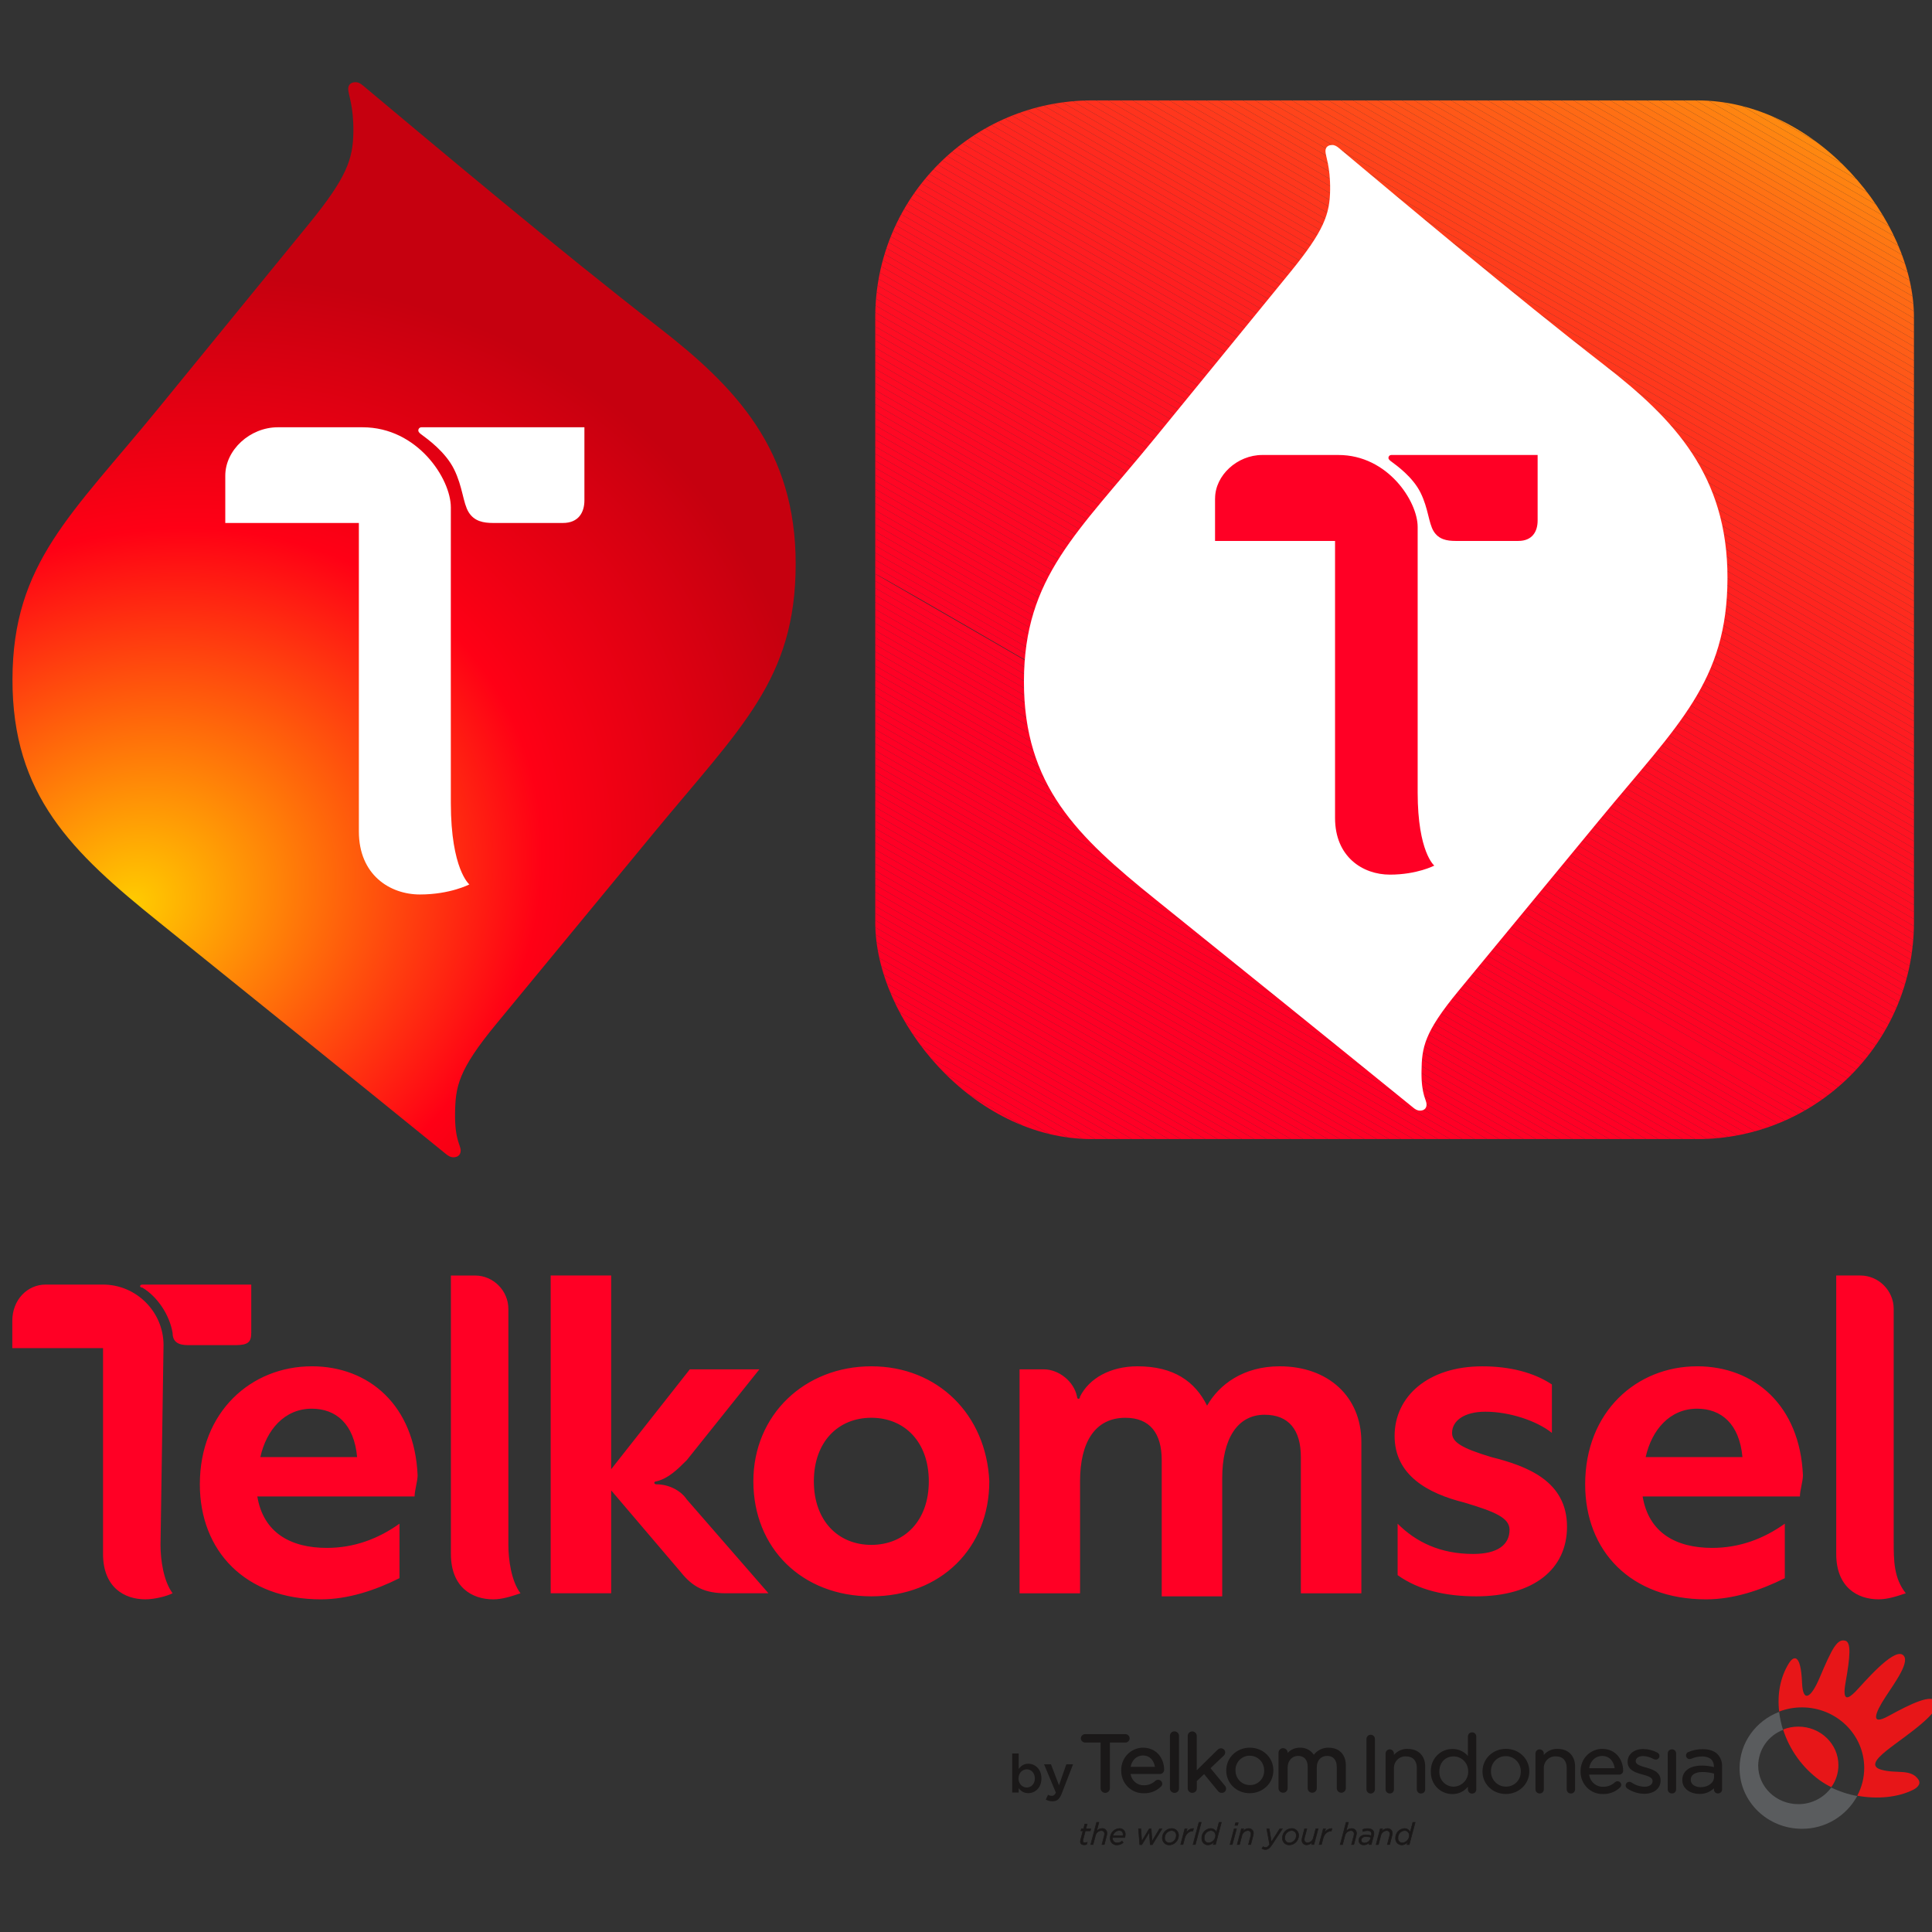 <?xml version="1.0" encoding="UTF-8"?>
<svg id="Layer_1" data-name="Layer 1" xmlns="http://www.w3.org/2000/svg" xmlns:xlink="http://www.w3.org/1999/xlink" viewBox="0 0 960 960">
  <rect x="0" y="0" width="960" height="960" fill="#333333" stroke="none"/>
  <defs>
    <style>
      .cls-1 {
        fill: #ff1721;
      }

      .cls-1, .cls-2, .cls-3, .cls-4, .cls-5, .cls-6, .cls-7, .cls-8, .cls-9, .cls-10, .cls-11, .cls-12, .cls-13, .cls-14, .cls-15, .cls-16, .cls-17, .cls-18, .cls-19, .cls-20, .cls-21, .cls-22, .cls-23, .cls-24, .cls-25, .cls-26, .cls-27, .cls-28, .cls-29, .cls-30, .cls-31, .cls-32, .cls-33, .cls-34, .cls-35, .cls-36, .cls-37, .cls-38, .cls-39, .cls-40, .cls-41, .cls-42, .cls-43, .cls-44, .cls-45, .cls-46, .cls-47, .cls-48, .cls-49, .cls-50, .cls-51, .cls-52, .cls-53, .cls-54, .cls-55, .cls-56, .cls-57, .cls-58, .cls-59, .cls-60, .cls-61, .cls-62, .cls-63, .cls-64, .cls-65, .cls-66, .cls-67, .cls-68, .cls-69, .cls-70, .cls-71, .cls-72, .cls-73, .cls-74, .cls-75, .cls-76, .cls-77, .cls-78, .cls-79, .cls-80, .cls-81, .cls-82, .cls-83, .cls-84, .cls-85, .cls-86, .cls-87, .cls-88, .cls-89, .cls-90, .cls-91, .cls-92, .cls-93, .cls-94, .cls-95, .cls-96, .cls-97, .cls-98, .cls-99, .cls-100, .cls-101, .cls-102, .cls-103, .cls-104, .cls-105, .cls-106, .cls-107, .cls-108, .cls-109, .cls-110, .cls-111, .cls-112, .cls-113, .cls-114, .cls-115, .cls-116, .cls-117, .cls-118, .cls-119, .cls-120, .cls-121, .cls-122, .cls-123, .cls-124, .cls-125, .cls-126 {
        stroke-width: 0px;
      }

      .cls-1, .cls-2, .cls-3, .cls-4, .cls-5, .cls-6, .cls-7, .cls-8, .cls-9, .cls-10, .cls-11, .cls-12, .cls-13, .cls-15, .cls-16, .cls-17, .cls-19, .cls-20, .cls-21, .cls-22, .cls-23, .cls-24, .cls-25, .cls-26, .cls-27, .cls-28, .cls-29, .cls-30, .cls-31, .cls-32, .cls-33, .cls-34, .cls-35, .cls-36, .cls-37, .cls-38, .cls-39, .cls-40, .cls-41, .cls-42, .cls-44, .cls-45, .cls-46, .cls-47, .cls-48, .cls-49, .cls-50, .cls-51, .cls-52, .cls-53, .cls-54, .cls-55, .cls-56, .cls-57, .cls-58, .cls-59, .cls-60, .cls-61, .cls-62, .cls-63, .cls-64, .cls-65, .cls-66, .cls-67, .cls-69, .cls-70, .cls-71, .cls-72, .cls-73, .cls-74, .cls-75, .cls-76, .cls-77, .cls-78, .cls-79, .cls-80, .cls-81, .cls-82, .cls-83, .cls-84, .cls-85, .cls-86, .cls-87, .cls-88, .cls-89, .cls-90, .cls-91, .cls-92, .cls-93, .cls-94, .cls-95, .cls-96, .cls-97, .cls-98, .cls-99, .cls-100, .cls-101, .cls-103, .cls-104, .cls-105, .cls-106, .cls-107, .cls-108, .cls-109, .cls-110, .cls-111, .cls-112, .cls-113, .cls-114, .cls-115, .cls-116, .cls-117, .cls-118, .cls-119, .cls-120, .cls-121, .cls-122, .cls-123, .cls-124, .cls-125, .cls-126 {
        fill-rule: evenodd;
      }

      .cls-2 {
        fill: #ff481a;
      }

      .cls-3 {
        fill: #ff6b15;
      }

      .cls-4 {
        fill: #ff5618;
      }

      .cls-5 {
        fill: #ff311e;
      }

      .cls-6 {
        fill: #ff2120;
      }

      .cls-7 {
        fill: #ff7e12;
      }

      .cls-8 {
        fill: #ff331d;
      }

      .cls-9 {
        fill: #ff1c21;
      }

      .cls-10 {
        fill: #ff2b1e;
      }

      .cls-11 {
        fill: #ff241f;
      }

      .cls-12 {
        fill: #ff1622;
      }

      .cls-13 {
        fill: #ff371d;
      }

      .cls-14, .cls-94 {
        fill: #ff0025;
      }

      .cls-15 {
        fill: #ff0a23;
      }

      .cls-16 {
        fill: #ffac0b;
      }

      .cls-17 {
        fill: #ff491a;
      }

      .cls-18 {
        fill: #e71618;
      }

      .cls-19 {
        fill: #ff0125;
      }

      .cls-20 {
        fill: #ff0424;
      }

      .cls-21 {
        fill: #ffa60c;
      }

      .cls-22 {
        fill: #ff0a24;
      }

      .cls-23 {
        fill: #ff8211;
      }

      .cls-24 {
        fill: #ff4b1a;
      }

      .cls-25 {
        fill: #ff0325;
      }

      .cls-26 {
        fill: #ff2c1e;
      }

      .cls-27 {
        fill: #ff6615;
      }

      .cls-28 {
        fill: #ff361d;
      }

      .cls-29 {
        fill: #ff1023;
      }

      .cls-30 {
        fill: #ff341d;
      }

      .cls-31 {
        fill: #ff1222;
      }

      .cls-32 {
        fill: #ff9f0d;
      }

      .cls-33 {
        fill: #ff271f;
      }

      .cls-34 {
        fill: #ff8011;
      }

      .cls-35 {
        fill: #ff391c;
      }

      .cls-36 {
        fill: #ff8e0f;
      }

      .cls-37 {
        fill: #ff5d17;
      }

      .cls-38 {
        fill: #ff0924;
      }

      .cls-39 {
        fill: #ff3c1c;
      }

      .cls-40 {
        fill: #ff421b;
      }

      .cls-41 {
        fill: #ff5917;
      }

      .cls-42 {
        fill: #ff5b17;
      }

      .cls-43 {
        fill: none;
      }

      .cls-44 {
        fill: #ff1b21;
      }

      .cls-45 {
        fill: #ff2f1e;
      }

      .cls-46 {
        fill: #ff5418;
      }

      .cls-47 {
        fill: #ff5818;
      }

      .cls-48 {
        fill: #ff1921;
      }

      .cls-49 {
        fill: #ff920f;
      }

      .cls-50 {
        fill: #ff5019;
      }

      .cls-51 {
        fill: #ff0724;
      }

      .cls-52 {
        fill: #ff2d1e;
      }

      .cls-53 {
        fill: #ff8710;
      }

      .cls-54 {
        fill: #ff6416;
      }

      .cls-55 {
        fill: #ff1422;
      }

      .cls-56 {
        fill: url(#radial-gradient);
      }

      .cls-57 {
        fill: #ff7513;
      }

      .cls-58 {
        fill: #ff1d21;
      }

      .cls-59 {
        fill: #ff0624;
      }

      .cls-60 {
        fill: #ff2020;
      }

      .cls-61 {
        fill: #ff441b;
      }

      .cls-62 {
        fill: #ff2220;
      }

      .cls-63 {
        fill: #ff5318;
      }

      .cls-64 {
        fill: #ff8411;
      }

      .cls-65 {
        fill: #ffa10c;
      }

      .cls-66 {
        fill: #ff1a21;
      }

      .cls-67 {
        fill: #ff0c23;
      }

      .cls-68 {
        fill: #1a1818;
      }

      .cls-69 {
        fill: #ff281f;
      }

      .cls-70 {
        fill: #ff0f23;
      }

      .cls-71 {
        fill: #ff2e1e;
      }

      .cls-72 {
        fill: #ffa90b;
      }

      .cls-73 {
        fill: #fff;
      }

      .cls-74 {
        fill: #ff0824;
      }

      .cls-75 {
        fill: #ffa40c;
      }

      .cls-76 {
        fill: #ff451a;
      }

      .cls-77 {
        fill: #ff7a12;
      }

      .cls-78 {
        fill: #ff321d;
      }

      .cls-79 {
        fill: #ff6915;
      }

      .cls-80 {
        fill: #ff1821;
      }

      .cls-81 {
        fill: #ff1f20;
      }

      .cls-127 {
        clip-path: url(#clippath);
      }

      .cls-82 {
        fill: #ff6815;
      }

      .cls-83 {
        fill: #ff900f;
      }

      .cls-84 {
        fill: #ff0e23;
      }

      .cls-85 {
        fill: #ff1e20;
      }

      .cls-86 {
        fill: #ff261f;
      }

      .cls-87 {
        fill: #ff3a1c;
      }

      .cls-88 {
        fill: #ff7114;
      }

      .cls-89 {
        fill: #ff2320;
      }

      .cls-90 {
        fill: #ff4e19;
      }

      .cls-91 {
        fill: #ff1322;
      }

      .cls-92 {
        fill: #ff7713;
      }

      .cls-93 {
        fill: #ff251f;
      }

      .cls-95 {
        fill: #ff291f;
      }

      .cls-96 {
        fill: #f12;
      }

      .cls-97 {
        fill: #ff3e1b;
      }

      .cls-98 {
        fill: #ff5e17;
      }

      .cls-99 {
        fill: #ff6f14;
      }

      .cls-100 {
        fill: #ff0d23;
      }

      .cls-101 {
        fill: #ff8910;
      }

      .cls-102 {
        fill: #5a5c5e;
      }

      .cls-103 {
        fill: #ff0b23;
      }

      .cls-104 {
        fill: #ff950e;
      }

      .cls-105 {
        fill: #ff411b;
      }

      .cls-106 {
        fill: #ff0225;
      }

      .cls-107 {
        fill: #ff6d14;
      }

      .cls-108 {
        fill: #ff6016;
      }

      .cls-109 {
        fill: #ff5119;
      }

      .cls-110 {
        fill: #ff1522;
      }

      .cls-111 {
        fill: #ff7313;
      }

      .cls-112 {
        fill: #ff3d1c;
      }

      .cls-113 {
        fill: #ff970e;
      }

      .cls-114 {
        fill: #ff8b10;
      }

      .cls-115 {
        fill: #ff9a0e;
      }

      .cls-116 {
        fill: #ff0324;
      }

      .cls-117 {
        fill: #ff301e;
      }

      .cls-118 {
        fill: #ff401b;
      }

      .cls-119 {
        fill: #ff6216;
      }

      .cls-120 {
        fill: #ff9c0d;
      }

      .cls-121 {
        fill: #ff7c12;
      }

      .cls-122 {
        fill: #ff381c;
      }

      .cls-123 {
        fill: #ff4c19;
      }

      .cls-124 {
        fill: #ff471a;
      }

      .cls-125 {
        fill: #ff2a1f;
      }

      .cls-126 {
        fill: #ff0524;
      }
    </style>
    <radialGradient id="radial-gradient" cx="126.75" cy="664.49" fx="126.75" fy="664.49" r="59.69" gradientTransform="translate(979.78 3736.44) rotate(-28.19) scale(5.89 -5.01)" gradientUnits="userSpaceOnUse">
      <stop offset="0" stop-color="#fc0"/>
      <stop offset=".6" stop-color="#ff0015"/>
      <stop offset="1" stop-color="#c6000f"/>
    </radialGradient>
    <clipPath id="clippath">
      <rect class="cls-43" x="434.91" y="49.89" width="516.12" height="516.12" rx="107.74" ry="107.74"/>
    </clipPath>
  </defs>
  <path id="path4" class="cls-14" d="M432.96,767.64c-16.53,0-28.56-12.03-28.56-31.58s12.02-31.58,28.56-31.58,28.56,12.03,28.56,31.58-12.02,31.58-28.56,31.58ZM432.96,678.91c-33.07,0-58.62,24.06-58.62,57.15s24.05,57.15,58.62,57.15,58.62-24.06,58.62-57.15c-1.5-33.08-25.55-57.15-58.62-57.15ZM326.24,737.56c-1.5,0-1.5-1.5,0-1.5,6.01-1.5,10.52-6.02,15.03-10.53l36.07-45.12h-34.57l-39.08,49.63v-96.25h-30.06v157.9h30.06v-51.13l34.57,40.6c6.01,7.52,12.02,10.53,22.54,10.53h21.04l-40.58-46.62c-3.01-4.51-9.02-7.52-15.03-7.52h0ZM635.86,678.91c-18.04,0-30.06,9.02-36.07,19.55-6.01-12.03-16.53-19.55-34.57-19.55-13.53,0-24.05,6.02-28.56,15.04,0,1.5-1.5,1.5-1.5,0-1.5-7.52-9.02-13.53-16.53-13.53h-12.02v111.29h30.06v-55.64c0-19.55,7.51-31.58,22.54-31.58,12.02,0,18.04,7.52,18.04,21.05v67.67h30.06v-58.65c0-19.55,7.51-31.58,21.04-31.58,12.02,0,18.04,7.52,18.04,21.05v67.67h30.06v-75.19c0-22.56-16.53-37.6-40.58-37.6ZM252.6,650.34c0-9.02-7.51-16.54-16.53-16.54h-12.02v138.35c0,16.54,10.52,22.56,21.04,22.56,4.51,0,9.02-1.5,13.53-3.01-4.51-6.02-6.01-16.54-6.01-24.06v-117.3ZM81.26,668.38c0-16.54-13.53-30.08-30.06-30.08h-28.56c-9.02,0-16.53,7.52-16.53,18.05v13.53h45.09v102.26c0,16.54,10.52,22.56,21.04,22.56,4.51,0,10.52-1.5,13.53-3.01-4.51-6.02-6.01-16.54-6.01-24.06l1.5-99.25ZM124.85,662.37v-24.06h-54.11c-1.5,0-1.5,1.5,0,1.5,7.51,4.51,13.53,13.53,15.03,22.56,0,4.51,3.01,6.02,7.51,6.02h24.05c5.88-.06,7.51-1.51,7.51-6.02ZM741.07,724.03c-15.03-4.51-19.54-7.52-19.54-12.03,0-6.02,6.01-10.53,16.53-10.53,12.02,0,25.55,4.51,33.07,10.53v-24.06c-9.02-6.02-21.04-9.02-34.57-9.02-27.05,0-43.59,15.04-43.59,34.59s16.53,28.57,34.57,33.08c15.03,4.51,22.54,7.52,22.54,13.53,0,7.52-6.01,12.03-18.04,12.03-16.53,0-28.56-6.02-37.57-15.04v25.57c10.52,7.52,24.05,10.53,39.08,10.53,28.56,0,45.09-13.53,45.09-34.59,0-22.56-19.54-30.08-37.57-34.59h0ZM129.36,724.03c3.01-13.53,12.02-24.06,25.55-24.06,12.02,0,21.04,7.52,22.54,24.06h-48.1ZM154.91,678.91c-30.06,0-55.61,22.56-55.61,58.65,0,33.08,22.54,57.15,60.12,57.15,13.53,0,27.05-4.51,39.08-10.53v-27.07c-10.52,7.52-22.54,12.03-36.07,12.03-18.04,0-31.56-7.52-34.57-25.57h78.15c0-3.01,1.5-7.52,1.5-10.53-1.5-34.59-24.05-54.14-52.6-54.14ZM817.72,724.03c3.01-13.53,12.02-24.06,25.55-24.06,12.02,0,21.04,7.52,22.54,24.06h-48.1ZM843.27,678.91c-30.06,0-55.61,22.56-55.61,58.65,0,33.08,22.54,57.15,60.12,57.15,13.53,0,27.05-4.51,39.08-10.53v-27.07c-10.52,7.52-22.54,12.03-36.07,12.03-18.04,0-31.56-7.52-34.57-25.57h78.15c0-3.01,1.5-7.52,1.5-10.53-1.5-34.59-24.05-54.14-52.6-54.14ZM940.96,766.13v-115.8c0-9.02-7.51-16.54-16.53-16.54h-12.02v138.35c0,16.54,10.52,22.56,21.04,22.56,4.51,0,9.02-1.5,13.53-3.01-6.01-7.52-6.01-16.54-6.01-25.57h0Z"/>
  <g>
    <path class="cls-18" d="M893.57,857.95c-2.59,0-5.15.48-7.56,1.43,3.25,10.19,9.67,19.05,18.29,25.29,1.79,1.27,3.68,2.39,5.66,3.35,2.3-3.17,3.54-6.99,3.54-10.92,0-10.57-8.92-19.15-19.92-19.15"/>
    <path class="cls-18" d="M939.26,868.42c7.31-5.65,25.77-17.87,22.91-22.82-2.31-4-12.4.83-23.8,7.08-8.96,4.92-7.03-1.02-1.33-9.7,5.02-7.64,12.56-17.96,8.35-20.75-4.89-3.25-19.89,14.73-23.4,18.29-3.5,3.55-6.71,5.46-4.95-4.43,2.36-13.14,2.82-20-.1-20.83-4.1-1.16-6.66,4-12.79,18.43-4.39,10.36-8.23,12.19-8.7,2.9-.61-16.7-4.83-12.87-6.44-10.3-4.45,7.05-5.95,15.61-4.95,24.18,3.61-1.38,7.44-2.09,11.31-2.08,17.09,0,30.95,13.48,30.95,30.08,0,4.82-1.18,9.57-3.46,13.81,9.76,1.8,20.04.94,27.79-2.95,1.29-.65,4.42-2.59,2.47-5.26-3.89-5.35-10.91-2.54-18.42-4.74-6.59-1.93-.72-6.83,4.56-10.91"/>
    <path class="cls-102" d="M909.94,888.22c-1.89,2.58-4.36,4.67-7.21,6.1-2.84,1.43-5.99,2.17-9.17,2.15-11,0-19.93-8.58-19.93-19.17.05-3.87,1.26-7.63,3.46-10.79,2.2-3.16,5.31-5.58,8.9-6.93-.93-2.92-1.58-5.91-1.94-8.96-11.51,4.39-19.66,15.26-19.66,28,0,16.62,13.86,30.09,30.97,30.09,5.61.04,11.13-1.45,15.97-4.32,4.84-2.87,8.82-7,11.52-11.96-4.47-.81-8.81-2.23-12.91-4.21"/>
    <path class="cls-68" d="M561.33,863.79c-.02-.57-.26-1.11-.67-1.51-.41-.39-.96-.61-1.52-.61h-19.89c-.57,0-1.11.22-1.52.61-.41.39-.65.93-.67,1.5.02.57.26,1.11.67,1.5s.96.6,1.52.59h7.63v22.73c.02.61.27,1.18.7,1.61.43.42,1.01.66,1.61.66s1.18-.24,1.61-.66c.43-.42.68-1,.7-1.61v-22.73h7.63c.56.01,1.11-.2,1.52-.59.41-.39.65-.93.67-1.5"/>
    <path class="cls-68" d="M567.97,868.41c-1.45,0-2.88.31-4.22.88-1.33.57-2.54,1.41-3.55,2.46-1.01,1.05-1.8,2.29-2.33,3.66-.53,1.36-.78,2.82-.74,4.28v.09c-.03,1.49.24,2.98.8,4.36.55,1.39,1.38,2.64,2.43,3.7,1.05,1.05,2.3,1.88,3.68,2.43,1.38.55,2.85.82,4.33.78,1.55.05,3.1-.21,4.55-.77,1.45-.56,2.78-1.41,3.9-2.49.22-.18.39-.4.51-.66.12-.25.19-.53.19-.81-.02-.54-.25-1.04-.64-1.41-.39-.37-.91-.56-1.44-.54-.49,0-.97.18-1.34.5-1.53,1.45-3.55,2.25-5.65,2.22-1.6.06-3.17-.48-4.4-1.51-1.23-1.03-2.04-2.49-2.27-4.09h14.52c.56.01,1.1-.2,1.51-.59.41-.39.64-.93.65-1.49,0-5.47-3.61-11-10.5-11ZM567.89,872.29c3.75,0,5.52,2.79,5.98,5.63h-12.08c.63-3.35,3.05-5.63,6.1-5.63Z"/>
    <path class="cls-68" d="M583.57,860.31c-.29,0-.58.05-.85.16-.27.11-.52.27-.72.47-.21.2-.37.45-.49.72-.11.27-.17.56-.18.85v26.15c0,.3.06.59.18.86.12.27.29.52.5.72.21.21.46.37.74.47.27.11.57.16.86.15.29,0,.58-.04.85-.15.27-.11.52-.27.73-.47.21-.21.37-.45.49-.72.11-.27.17-.56.17-.86v-26.15c-.01-.6-.26-1.16-.69-1.57-.43-.41-1-.63-1.59-.62Z"/>
    <path class="cls-68" d="M601.5,878.6l6.47-6.14c.25-.2.45-.45.59-.73.14-.29.22-.6.23-.92,0-.28-.06-.55-.16-.81-.11-.26-.26-.49-.46-.68-.2-.19-.43-.35-.69-.45-.26-.1-.53-.15-.81-.14-.33,0-.65.07-.95.21-.3.14-.56.34-.78.59l-10.27,10.09v-17.11c-.02-.59-.27-1.14-.69-1.55-.42-.41-.98-.63-1.56-.63s-1.14.23-1.56.63c-.42.41-.67.96-.69,1.55v26.15c0,.3.07.59.19.86.12.27.29.52.5.72.21.2.46.36.74.47.28.11.57.15.86.14.29,0,.58-.04.85-.15s.52-.27.73-.47c.21-.21.37-.45.48-.72.11-.27.17-.56.16-.85v-3.64l3.63-3.47,6.85,8.34c.21.31.5.56.83.73s.7.25,1.07.24c.41.02.83-.08,1.18-.29.36-.21.64-.53.81-.91.18-.38.23-.8.17-1.21-.06-.41-.25-.8-.53-1.1l-7.19-8.74Z"/>
    <path class="cls-68" d="M621.05,868.41c-6.59,0-11.73,4.97-11.73,11.32v.08c0,6.3,5.11,11.23,11.64,11.23s11.77-4.96,11.77-11.32v-.07c0-6.31-5.14-11.24-11.68-11.24h0ZM613.91,879.66c-.03-.95.13-1.89.48-2.78.34-.88.86-1.69,1.52-2.37.66-.68,1.45-1.21,2.32-1.58s1.8-.54,2.74-.53c.95,0,1.89.18,2.77.55.88.37,1.68.91,2.34,1.59.67.68,1.2,1.49,1.55,2.38.35.89.53,1.84.52,2.8v.08c.02.95-.15,1.89-.49,2.77-.35.88-.87,1.68-1.53,2.35-.66.67-1.45,1.2-2.32,1.56-.87.36-1.8.53-2.74.51-.95,0-1.88-.18-2.76-.54-.87-.36-1.67-.9-2.33-1.58-.67-.68-1.19-1.48-1.54-2.37-.35-.88-.53-1.83-.51-2.79v-.07Z"/>
    <path class="cls-68" d="M660.22,868.42c-1.42-.05-2.82.25-4.11.86-1.28.61-2.4,1.51-3.27,2.64-.75-1.12-1.78-2.03-2.98-2.65-1.2-.61-2.54-.9-3.88-.85-1.15-.03-2.29.18-3.35.63-1.06.45-2.01,1.12-2.8,1.96v-.16c-.02-.59-.27-1.15-.7-1.56-.42-.41-.98-.64-1.57-.64s-1.15.23-1.57.64c-.42.41-.67.97-.7,1.56v17.74c0,.3.07.59.19.86.12.27.29.52.5.72.21.2.46.37.74.47.27.11.57.16.86.15.29,0,.58-.04.85-.15.27-.11.52-.27.73-.47.21-.21.38-.45.49-.72.11-.27.17-.56.17-.86v-10.31c0-3.35,2.18-5.79,5.2-5.79s4.77,1.98,4.77,5.43v10.67c0,.29.06.58.17.86.11.27.28.52.49.72.21.21.46.37.73.47.27.11.56.16.85.15.29,0,.58-.04.86-.15.27-.11.52-.27.73-.47.21-.2.38-.45.5-.72.12-.27.18-.56.18-.86v-10.43c0-3.38,2.06-5.66,5.12-5.66s4.81,1.96,4.81,5.51v10.59c.02.59.27,1.15.69,1.56.42.41.98.64,1.57.64s1.15-.23,1.57-.64c.42-.41.67-.97.69-1.56v-11.31c0-5.47-3.27-8.86-8.54-8.86"/>
    <path class="cls-68" d="M681.07,862c-.55,0-1.07.22-1.46.6-.39.39-.62.91-.63,1.46v25.1c.02.55.26,1.07.65,1.45.39.38.92.59,1.46.59s1.07-.21,1.46-.59c.39-.38.63-.9.65-1.45v-25.1c-.01-.56-.24-1.09-.64-1.48-.4-.39-.94-.6-1.49-.59Z"/>
    <path class="cls-68" d="M699.47,869c-1.29-.04-2.58.2-3.76.73-1.18.52-2.24,1.31-3.08,2.3v-.77c-.02-.54-.25-1.05-.63-1.43-.39-.38-.9-.59-1.44-.59s-1.05.21-1.44.59c-.39.38-.61.89-.63,1.43v17.89c0,.27.06.54.17.79.11.25.27.47.46.66.2.19.43.33.68.43.25.1.52.14.79.13.27,0,.53-.04.78-.13.25-.1.48-.24.67-.43.19-.19.34-.41.45-.66.1-.25.16-.52.15-.78v-10.44c-.04-.8.09-1.59.38-2.34.28-.74.72-1.42,1.28-1.98.56-.56,1.23-1,1.96-1.29.74-.29,1.52-.42,2.31-.38,3.46,0,5.44,2.09,5.44,5.75v10.69c0,.27.06.54.17.79.11.25.26.47.46.66.2.19.43.33.68.43.25.1.52.14.79.13.27,0,.53-.04.78-.14.25-.1.47-.25.67-.43.19-.19.34-.41.45-.66.1-.25.16-.51.16-.78v-11.43c0-5.3-3.41-8.72-8.68-8.72"/>
    <path class="cls-68" d="M731.46,860.81c-.26,0-.53.04-.78.13-.25.1-.47.24-.67.43-.19.19-.34.41-.45.66-.1.25-.16.51-.16.78v9.73c-.95-1.12-2.14-2.01-3.47-2.61-1.33-.6-2.78-.9-4.24-.88-1.44,0-2.87.28-4.19.85-1.33.56-2.53,1.39-3.53,2.44-1,1.05-1.78,2.28-2.29,3.64-.51,1.36-.75,2.81-.69,4.26v.08c-.05,1.45.18,2.89.7,4.25.51,1.35,1.29,2.59,2.29,3.63,1,1.04,2.2,1.87,3.52,2.43,1.33.56,2.75.84,4.19.83,1.48.02,2.94-.3,4.27-.93,1.34-.63,2.51-1.57,3.43-2.73v1.41c0,.27.06.54.17.79s.26.47.46.66c.2.19.43.33.68.43.25.1.52.14.79.13.26,0,.53-.04.78-.14.25-.1.47-.24.67-.43.19-.19.34-.41.45-.66.1-.25.16-.51.16-.78v-26.4c0-.27-.06-.54-.17-.79-.11-.25-.26-.47-.46-.66-.2-.19-.43-.33-.68-.43s-.52-.14-.79-.13h0ZM729.54,880.21v.08c.02,1.97-.74,3.86-2.1,5.26-1.36,1.41-3.22,2.21-5.17,2.24-.96,0-1.9-.21-2.78-.59-.88-.38-1.67-.94-2.33-1.64-.66-.7-1.17-1.53-1.51-2.43-.33-.91-.48-1.87-.44-2.83v-.08c0-4.4,2.91-7.47,7.06-7.47.97,0,1.92.19,2.81.57.89.38,1.7.93,2.38,1.63.68.7,1.21,1.52,1.56,2.43.36.91.53,1.88.51,2.85"/>
    <path class="cls-68" d="M748.3,868.99c-6.54,0-11.65,4.93-11.65,11.23v.07c0,6.24,5.08,11.14,11.57,11.14s11.68-4.93,11.68-11.21v-.08c0-6.26-5.1-11.15-11.6-11.15h0ZM740.87,880.14c-.03-.99.14-1.97.5-2.89.36-.92.9-1.75,1.58-2.46.69-.7,1.51-1.26,2.41-1.63.9-.37,1.88-.56,2.85-.54.99,0,1.97.19,2.88.57.91.38,1.74.94,2.43,1.65.69.71,1.24,1.55,1.61,2.47.37.92.55,1.91.53,2.91v.07c.02.98-.15,1.96-.51,2.88-.36.91-.9,1.75-1.59,2.44s-1.51,1.25-2.42,1.62c-.9.37-1.88.55-2.85.53-.98,0-1.96-.18-2.86-.56-.91-.38-1.73-.93-2.42-1.64-.69-.7-1.24-1.54-1.61-2.45-.37-.92-.55-1.9-.54-2.89v-.08Z"/>
    <path class="cls-68" d="M773.94,869c-1.29-.04-2.58.21-3.76.73-1.18.52-2.24,1.31-3.08,2.3v-.77c-.02-.54-.25-1.05-.63-1.43-.39-.38-.9-.59-1.44-.59s-1.05.21-1.44.59c-.39.38-.61.89-.63,1.43v17.89c0,.27.06.54.17.79.11.25.26.47.46.66.19.19.43.33.68.43.25.1.52.14.79.13.27.01.53-.03.78-.13.25-.1.48-.24.67-.43.19-.19.34-.41.45-.66.1-.25.15-.52.15-.79v-10.44c-.04-.8.09-1.59.38-2.34.29-.74.72-1.42,1.28-1.98.56-.56,1.23-1,1.97-1.29.74-.29,1.53-.42,2.32-.38,3.45,0,5.43,2.09,5.43,5.75v10.69c0,.27.06.54.17.79.11.25.26.47.46.66.19.19.42.33.68.43.25.1.52.14.79.13.27,0,.53-.04.78-.14.25-.1.48-.24.67-.43.19-.19.34-.41.45-.66.1-.25.16-.51.16-.78v-11.43c0-5.3-3.41-8.72-8.68-8.72"/>
    <path class="cls-68" d="M796.12,868.99c-1.44,0-2.86.31-4.18.88-1.32.57-2.52,1.4-3.52,2.44-1,1.04-1.78,2.27-2.3,3.63-.52,1.35-.77,2.79-.73,4.24v.08c-.03,1.48.24,2.96.79,4.33.55,1.37,1.37,2.62,2.41,3.67,1.04,1.05,2.28,1.87,3.65,2.41,1.37.55,2.83.81,4.3.77,1.54.05,3.08-.21,4.52-.76,1.44-.56,2.76-1.4,3.88-2.47.2-.16.36-.37.47-.6.11-.23.17-.48.18-.74,0-.24-.07-.48-.16-.7-.1-.22-.24-.42-.42-.58-.18-.16-.38-.29-.61-.38-.23-.08-.46-.12-.7-.11-.44,0-.87.17-1.21.46-1.59,1.49-3.69,2.31-5.86,2.28-1.7.05-3.36-.55-4.65-1.66-1.29-1.12-2.13-2.68-2.34-4.38h14.93c.51,0,1-.19,1.37-.54s.58-.84.6-1.36c0-5.41-3.57-10.9-10.41-10.9h0ZM789.63,878.61c.58-3.63,3.15-6.09,6.41-6.09,4.03,0,5.87,3.05,6.29,6.09h-12.71Z"/>
    <path class="cls-68" d="M817.93,878.29l-.09-.02c-2.62-.77-5.07-1.5-5.07-3.09v-.07c0-1.5,1.46-2.53,3.65-2.53,1.88.06,3.72.58,5.35,1.53.3.14.62.22.95.22.48.02.95-.16,1.3-.49.35-.33.56-.79.58-1.28,0-.35-.1-.68-.28-.98-.18-.29-.43-.53-.73-.7-2.19-1.15-4.61-1.77-7.07-1.81-4.58,0-7.77,2.61-7.77,6.35v.08c0,4.23,4.29,5.4,7.42,6.25,2.84.77,4.99,1.49,4.99,3.18v.08c0,1.69-1.58,2.81-3.95,2.81-2.33-.04-4.59-.78-6.51-2.11-.31-.22-.68-.33-1.06-.32-.39-.02-.77.08-1.1.3-.32.22-.56.54-.69.91-.12.37-.12.77,0,1.15.13.37.37.69.69.91,2.52,1.7,5.47,2.63,8.5,2.67,4.84,0,8.1-2.66,8.1-6.64v-.07c0-4.26-4.33-5.51-7.2-6.35"/>
    <path class="cls-68" d="M830.74,869.24c-.54,0-1.05.2-1.44.58-.38.38-.6.89-.61,1.43v17.89c0,.27.06.54.17.79.11.25.26.47.46.66.19.19.43.33.68.43.25.1.52.14.79.13.27,0,.53-.04.78-.13.25-.1.48-.24.67-.43.19-.19.34-.41.45-.66.1-.25.16-.52.16-.79v-17.89c0-.27-.06-.54-.17-.79-.11-.25-.26-.47-.46-.66s-.43-.33-.68-.43c-.25-.1-.52-.14-.79-.13"/>
    <path class="cls-68" d="M853.35,871.56c-1.66-1.59-4.1-2.41-7.25-2.41-2.47-.03-4.92.46-7.19,1.44-.4.15-.73.44-.93.82-.2.38-.27.82-.18,1.24.09.42.33.79.66,1.05s.76.39,1.18.36c.26,0,.51-.06.75-.15,1.69-.75,3.52-1.13,5.37-1.13,2.69,0,5.88.9,5.88,5.16v.11c-1.99-.51-4.03-.75-6.08-.73-5.95,0-9.63,2.72-9.63,7.11v.09c0,4.51,4.26,6.87,8.47,6.87,1.33.04,2.65-.18,3.9-.66,1.24-.48,2.38-1.2,3.35-2.13v.64c0,.26.06.52.16.76.1.24.26.45.44.63.19.18.41.31.65.4.24.09.5.13.76.11.26,0,.52-.03.77-.13.25-.1.47-.24.66-.42.19-.18.33-.41.44-.65.1-.24.15-.51.15-.77v-11.27c.07-1.16-.1-2.33-.5-3.42-.4-1.09-1.02-2.09-1.83-2.93h0ZM851.71,881.28v1.64c0,2.92-2.88,5.12-6.69,5.12-2.36,0-4.9-1.15-4.9-3.65v-.07c0-2.39,2.15-3.81,5.77-3.81,1.96,0,3.92.26,5.82.77"/>
    <path class="cls-68" d="M536.83,915.15c0-.28.04-.55.1-.82l1.21-4.58h-1.07l.27-1.02h1.09l.62-2.37h1.15l-.63,2.37h2.44l-.26,1.02h-2.45l-1.21,4.52c-.02.19-.04.38-.05.57,0,.55.4.81,1.06.81.39,0,.77-.09,1.13-.24l-.29,1.06c-.39.16-.81.24-1.23.23-1.12,0-1.89-.54-1.89-1.55"/>
    <path class="cls-68" d="M538.72,916.83c-1.25,0-2.02-.65-2.02-1.69,0-.29.04-.58.11-.86l1.17-4.41h-1.07l.34-1.29h1.09l.62-2.36h1.42l-.64,2.36h2.45l-.33,1.29h-2.45l-1.18,4.42c-.02.18-.04.36-.04.54,0,.45.31.68.93.68.37,0,.74-.09,1.08-.24l.24-.1-.38,1.38-.06.03c-.4.17-.84.25-1.28.25h0ZM537.25,909.61h1.07l-1.25,4.75c-.06.26-.1.52-.1.79,0,.89.66,1.42,1.76,1.42.38,0,.76-.06,1.12-.2l.21-.75c-.3.11-.62.16-.93.17-1.04,0-1.19-.59-1.19-.94,0-.2.02-.39.05-.59l1.24-4.64h2.45l.2-.76h-2.44l.64-2.37h-.88l-.62,2.37h-1.09l-.2.76Z"/>
    <path class="cls-68" d="M544.91,905.49h1.15l-1.18,4.49c.31-.43.72-.78,1.19-1.02.47-.25.98-.38,1.51-.4.33-.03.65.01.96.13.31.11.59.29.82.52.24.23.42.51.54.81.12.31.17.64.16.97-.02.41-.09.82-.2,1.22l-1.14,4.36h-1.16l1.18-4.44c.07-.29.11-.58.12-.88.01-.23-.03-.46-.11-.67-.09-.21-.22-.4-.38-.56-.17-.16-.36-.27-.58-.34-.22-.07-.44-.09-.67-.06-.67.07-1.31.35-1.81.8s-.85,1.06-.99,1.73l-1.18,4.43h-1.15l2.94-11.06Z"/>
    <path class="cls-68" d="M548.81,916.69h-1.44l1.23-4.61c.07-.28.1-.56.11-.85.01-.21-.02-.42-.1-.62-.08-.2-.2-.37-.35-.51-.15-.14-.34-.25-.54-.31-.2-.06-.41-.08-.62-.06-.65.07-1.25.34-1.73.77-.48.44-.81,1.02-.95,1.66l-1.2,4.53h-1.42l.04-.17,2.97-11.17h1.41l-1.1,4.16c.31-.34.69-.61,1.11-.8.42-.19.87-.29,1.33-.29.34-.03.69.01,1.01.13.32.12.62.3.87.54.25.24.44.53.57.86s.18.67.16,1.02c-.02.42-.09.84-.2,1.25l-1.17,4.46ZM547.72,916.43h.89l1.12-4.26c.11-.38.18-.78.2-1.18.02-.31-.03-.63-.15-.92-.11-.29-.29-.55-.51-.77-.22-.22-.49-.38-.78-.49-.29-.1-.6-.14-.91-.12-.51.02-1.01.15-1.46.39-.45.24-.84.58-1.15.99l-.37.42,1.29-4.87h-.87l-2.87,10.8h.88l1.15-4.33c.15-.7.51-1.33,1.04-1.8.53-.47,1.19-.76,1.89-.83.24-.03.49,0,.72.07.23.08.44.2.62.37.18.17.32.37.41.6.09.23.13.47.12.72,0,.31-.05.62-.12.92l-1.13,4.29Z"/>
    <path class="cls-68" d="M552.79,913.36c-.02.32.02.64.13.93.11.3.28.57.5.79.22.22.49.4.79.51.3.11.61.16.92.13.88,0,1.74-.33,2.39-.92l.61.77c-.84.76-1.93,1.18-3.06,1.17-.45.03-.9-.03-1.32-.18-.42-.15-.81-.4-1.13-.71s-.58-.69-.75-1.12c-.17-.42-.25-.87-.23-1.33,0-1.24.46-2.43,1.3-3.34.84-.9,2-1.44,3.22-1.51.4-.03.8.03,1.17.17.38.14.72.36,1,.64.28.28.51.63.65,1,.14.38.2.78.18,1.18,0,.52-.1,1.04-.29,1.53h-6.07c-.02.09-.02.18-.02.27h0ZM557.98,912.15c.04-.19.06-.39.06-.59.02-.27,0-.53-.09-.79-.09-.25-.23-.48-.41-.67-.18-.19-.41-.34-.65-.44-.25-.1-.51-.14-.78-.12-.73.04-1.43.31-1.99.78-.56.47-.96,1.11-1.13,1.83h5Z"/>
    <path class="cls-68" d="M555.09,916.88c-.47.04-.94-.03-1.38-.19-.44-.16-.84-.41-1.18-.74-.34-.33-.6-.72-.78-1.16-.17-.44-.25-.91-.24-1.38,0-1.27.48-2.5,1.34-3.42.86-.93,2.05-1.48,3.31-1.56.42-.03.83.04,1.22.18.39.15.74.38,1.04.67.3.3.53.65.68,1.04.15.39.22.81.2,1.23,0,.54-.11,1.07-.3,1.57l-.03.08h-6.05v.14c-.02.3.02.6.13.88.1.28.27.54.48.75.21.21.46.38.74.48.28.1.58.15.87.13.85,0,1.68-.31,2.31-.89l.1-.09.76.97-.1.09c-.86.78-1.98,1.21-3.13,1.2h0ZM556.18,908.69c-1.19.07-2.31.6-3.13,1.48-.82.88-1.27,2.04-1.27,3.24-.02.44.06.87.22,1.27.16.4.41.77.72,1.07.31.3.68.53,1.09.68.41.15.84.21,1.27.17,1.05,0,2.07-.37,2.87-1.06l-.44-.56c-.66.57-1.51.87-2.38.87-.33.02-.66-.03-.97-.14s-.59-.3-.83-.54-.42-.52-.53-.84c-.12-.31-.16-.65-.14-.98,0-.1,0-.2.02-.3l.03-.1h6.08c.16-.45.25-.92.25-1.4.02-.39-.03-.77-.17-1.13-.14-.36-.35-.69-.62-.96-.27-.27-.6-.48-.96-.61-.36-.13-.74-.19-1.13-.16h0ZM558.1,912.28h-5.29l.05-.17c.18-.75.59-1.41,1.18-1.9.59-.49,1.31-.77,2.07-.8.28-.02.56.03.83.13.26.1.5.26.7.47.2.2.35.45.44.72.09.27.13.55.1.84,0,.21-.02.41-.06.61l-.02.11ZM553.17,912.01h4.71c.02-.15.03-.3.03-.45.02-.25,0-.5-.09-.73-.08-.24-.21-.45-.38-.63-.17-.18-.38-.32-.61-.41-.23-.09-.48-.13-.72-.11-.67.03-1.32.27-1.85.69-.53.42-.91,1-1.09,1.65"/>
    <path class="cls-68" d="M565.72,908.72h1.19l.4,6.24,3.75-6.27h.96l.43,6.27,3.74-6.24h1.21l-4.84,7.9h-1.02l-.45-6.19-3.74,6.19h-1.02l-.62-7.9Z"/>
    <path class="cls-68" d="M572.64,916.76h-1.22l-.43-5.91-3.57,5.91h-1.21l-.64-8.17h1.46l.38,5.94,3.58-5.97h1.16l.41,5.98,3.56-5.95h1.52l-5,8.17ZM571.66,916.49h.83l4.67-7.64h-.9l-3.91,6.54-.45-6.56h-.77l-3.93,6.57-.42-6.54h-.92l.6,7.64h.82l3.92-6.48.47,6.48Z"/>
    <path class="cls-68" d="M577.55,913.22c.02-1.22.51-2.38,1.36-3.25.85-.87,2-1.37,3.21-1.41.47-.03.93.04,1.37.21.44.16.84.42,1.17.75.33.33.59.73.77,1.16.17.44.25.91.23,1.38-.02,1.22-.51,2.39-1.36,3.26-.85.87-2,1.38-3.21,1.42-.47.03-.93-.05-1.37-.21s-.84-.42-1.17-.76c-.33-.33-.59-.73-.76-1.17-.17-.44-.25-.91-.23-1.38h0ZM584.48,912.1c.03-.33-.01-.67-.13-.98-.11-.31-.29-.6-.52-.84-.23-.24-.51-.42-.82-.54-.31-.12-.64-.17-.97-.15-.9.07-1.74.49-2.36,1.16-.62.67-.96,1.55-.97,2.46-.03.33.01.67.13.98.11.31.29.6.52.84.23.24.51.42.82.54.31.12.64.17.97.14.9-.07,1.75-.47,2.36-1.14.62-.67.96-1.54.97-2.46"/>
    <path class="cls-68" d="M581.07,916.88c-.48.03-.97-.05-1.42-.23-.45-.17-.87-.44-1.21-.79-.35-.34-.62-.76-.79-1.21-.18-.46-.26-.94-.24-1.43.02-1.25.53-2.45,1.4-3.34.87-.89,2.06-1.41,3.3-1.45.48-.03.97.05,1.42.22.45.17.86.44,1.21.78.35.34.62.75.79,1.21s.26.94.24,1.43c-.02,1.26-.52,2.46-1.4,3.36-.87.9-2.06,1.42-3.3,1.47h0ZM582.11,908.69c-1.17.04-2.29.53-3.11,1.37-.82.84-1.3,1.97-1.32,3.16-.02.45.06.91.22,1.33.16.42.42.81.74,1.12.32.32.7.57,1.12.73.42.16.87.23,1.32.21,1.18-.04,2.29-.53,3.12-1.38.83-.85,1.3-1.98,1.32-3.17.02-.45-.05-.91-.22-1.33-.16-.42-.42-.81-.74-1.12-.32-.32-.71-.56-1.13-.72-.42-.16-.87-.22-1.32-.19h0ZM581.14,915.83c-.35.02-.69-.03-1.02-.16-.32-.12-.62-.32-.86-.57-.24-.25-.43-.55-.55-.88-.12-.33-.17-.68-.14-1.03,0-.95.36-1.86,1-2.55.64-.69,1.52-1.12,2.45-1.19.35-.02.7.03,1.02.16.32.13.62.32.86.57.24.25.43.55.55.88.12.33.16.68.14,1.03,0,.95-.36,1.86-1,2.55-.64.69-1.52,1.11-2.45,1.18h0ZM582.03,909.72c-.87.07-1.68.47-2.27,1.11s-.92,1.49-.92,2.37c-.03.31.01.63.12.93s.27.57.49.79c.22.23.48.4.78.51.29.11.61.16.92.14.87-.07,1.68-.46,2.27-1.1.59-.64.92-1.49.93-2.37.03-.32,0-.63-.11-.93-.1-.3-.27-.57-.49-.8s-.49-.4-.78-.51c-.29-.11-.61-.16-.92-.14Z"/>
    <path class="cls-68" d="M588.72,908.72h1.16l-.52,2.05c.36-.66.9-1.22,1.55-1.6.65-.38,1.39-.58,2.14-.58l-.32,1.26h-.08c-1.7,0-3.4,1.24-4.01,3.62l-.82,3.09h-1.16l2.07-7.83Z"/>
    <path class="cls-68" d="M587.91,916.69h-1.42l2.14-8.1h1.43l-.4,1.57c.36-.51.84-.93,1.39-1.23.55-.3,1.16-.46,1.78-.49.08,0,.16,0,.24,0h.16s-.39,1.52-.39,1.52h-.19c-1.8,0-3.33,1.38-3.88,3.52l-.85,3.2ZM586.82,916.42h.89l.79-2.99c.59-2.25,2.2-3.7,4.12-3.72l.26-1c-.7.03-1.39.24-1.98.61-.6.37-1.09.89-1.44,1.51l-.41.6.67-2.59h-.89l-2,7.57Z"/>
    <path class="cls-68" d="M595.75,905.49h1.15l-2.94,11.06h-1.15l2.95-11.06Z"/>
    <path class="cls-68" d="M594.06,916.69h-1.43l3.02-11.34h1.42l-.04.16-2.97,11.17ZM592.97,916.43h.88l2.87-10.8h-.88l-2.88,10.8Z"/>
    <path class="cls-68" d="M597.15,913.43c-.05-1.23.38-2.42,1.19-3.33.81-.91,1.95-1.46,3.16-1.54.63-.03,1.25.14,1.77.49.52.35.92.86,1.14,1.45l1.32-5.01h1.16l-2.93,11.06h-1.17l.36-1.33c-.35.46-.79.83-1.3,1.09-.51.26-1.07.41-1.64.43-.42,0-.84-.08-1.23-.25-.39-.17-.74-.42-1.03-.73-.29-.31-.51-.68-.65-1.08-.14-.4-.2-.83-.17-1.25h0ZM604.02,912.01c0-.32-.05-.64-.16-.94-.12-.3-.3-.57-.52-.8-.23-.23-.5-.41-.79-.53-.3-.12-.61-.17-.93-.16-.92.07-1.78.49-2.39,1.2-.61.7-.92,1.62-.86,2.54-.03.31,0,.62.1.91.1.29.26.56.47.79.21.23.46.4.74.52.28.12.59.18.89.17.93-.08,1.79-.5,2.43-1.18.64-.68,1-1.58,1.03-2.51"/>
    <path class="cls-68" d="M600.23,916.88c-.44,0-.87-.09-1.28-.27-.4-.18-.77-.43-1.07-.76-.3-.32-.53-.7-.68-1.12-.15-.42-.21-.86-.18-1.3-.04-1.26.4-2.49,1.24-3.42.84-.93,2-1.5,3.25-1.58.59-.03,1.18.12,1.69.42.51.3.93.74,1.19,1.27l1.25-4.76h1.44l-3,11.33h-1.44l.27-.99c-.35.37-.76.66-1.22.86-.46.2-.95.31-1.46.32h0ZM601.51,908.69c-1.18.08-2.28.62-3.06,1.51-.79.88-1.2,2.04-1.16,3.23-.03.41.02.82.15,1.2.13.39.35.74.62,1.04.28.3.61.54.99.7.37.16.78.24,1.18.24.55-.02,1.09-.16,1.58-.41.49-.25.92-.62,1.25-1.06l.37-.43-.46,1.71h.9l2.85-10.8h-.89l-1.4,5.29-.15-.37c-.21-.57-.59-1.05-1.1-1.39-.5-.33-1.1-.5-1.7-.47h0ZM600.57,915.85c-.32,0-.64-.05-.94-.18-.3-.13-.57-.32-.79-.55-.22-.24-.39-.52-.49-.83-.1-.31-.14-.64-.11-.96-.06-.96.27-1.91.9-2.63.63-.72,1.52-1.17,2.48-1.23.34-.01.67.05.99.17.31.12.6.31.84.55.24.24.43.53.55.84.12.32.18.65.17.99-.02.97-.4,1.91-1.06,2.61-.66.71-1.56,1.14-2.53,1.22h0ZM601.61,909.72c-.88.07-1.71.48-2.29,1.16-.58.67-.88,1.55-.82,2.45-.03.29,0,.58.1.86.09.28.24.53.44.74.2.21.43.38.7.5.26.11.55.17.84.17.89-.08,1.72-.49,2.33-1.15.61-.66.97-1.52.99-2.42,0-.3-.04-.61-.15-.89-.11-.28-.28-.54-.49-.76-.21-.22-.47-.38-.75-.5-.28-.11-.58-.16-.88-.15"/>
    <path class="cls-68" d="M613.26,908.73h1.15l-2.09,7.83h-1.14l2.08-7.83ZM613.98,905.72h1.32l-.35,1.29h-1.33l.35-1.29Z"/>
    <path class="cls-68" d="M612.42,916.69h-1.42l2.15-8.1h1.43l-2.17,8.1ZM611.34,916.42h.87l2.03-7.57h-.88l-2.01,7.57ZM615.05,907.14h-1.6l.42-1.56h1.59l-.42,1.56ZM613.8,906.87h1.05l.28-1.03h-1.05l-.28,1.03Z"/>
    <path class="cls-68" d="M616.82,908.73h1.16l-.34,1.26c.32-.43.73-.78,1.2-1.02.47-.25.99-.38,1.52-.4.33-.03.65.01.96.12.31.11.59.29.82.52.23.23.42.51.54.82.12.31.17.64.15.97-.02.41-.09.82-.2,1.22l-1.14,4.36h-1.16l1.18-4.44c.07-.29.1-.58.11-.88.01-.23-.03-.46-.11-.67-.09-.21-.22-.4-.38-.56-.17-.16-.36-.27-.58-.34-.22-.07-.44-.09-.67-.06-.67.07-1.31.35-1.81.8s-.85,1.06-.99,1.73l-1.17,4.43h-1.16l2.07-7.83Z"/>
    <path class="cls-68" d="M621.59,916.69h-1.42l1.22-4.61c.07-.28.1-.56.1-.85.01-.21-.02-.42-.1-.62-.08-.2-.2-.37-.35-.52-.15-.14-.34-.25-.54-.31s-.41-.08-.62-.05c-.64.07-1.25.34-1.73.77-.48.44-.81,1.02-.94,1.66l-1.19,4.53h-1.44l2.15-8.1h1.43l-.25.93c.31-.34.69-.61,1.11-.8.42-.19.88-.29,1.34-.29.34-.03.69.02,1.01.13.32.12.62.3.87.54.25.24.44.53.56.86.13.32.18.67.16,1.02-.02.42-.09.84-.2,1.25l-1.18,4.47ZM620.51,916.43h.88l1.11-4.26c.11-.39.17-.78.2-1.18.02-.31-.03-.62-.15-.91-.11-.29-.29-.55-.51-.77-.22-.22-.49-.38-.78-.49-.29-.1-.6-.14-.91-.12-.51.02-1.01.15-1.46.39-.45.24-.84.57-1.15.99l-.37.41.44-1.63h-.89l-2,7.57h.88l1.15-4.33c.15-.7.51-1.32,1.04-1.8.53-.47,1.19-.76,1.89-.83.24-.03.49,0,.72.07.23.08.44.2.62.37.18.17.32.37.41.6.09.23.13.47.12.72,0,.31-.04.62-.12.92l-1.13,4.28Z"/>
    <path class="cls-68" d="M627.03,918.48l.64-.88c.35.25.76.38,1.19.39.66,0,1.24-.34,2.02-1.45l-1.42-7.82h1.21l1.09,6.53,4.16-6.53h1.31l-5.32,8.09c-1.1,1.62-2.03,2.21-3.19,2.21-.61,0-1.21-.19-1.7-.54"/>
    <path class="cls-68" d="M628.73,919.16c-.64,0-1.26-.2-1.78-.57l-.11-.07.8-1.1.11.09c.33.23.71.35,1.1.36.66,0,1.2-.39,1.88-1.35l-1.43-7.92h1.47l1.05,6.3,4.02-6.3h1.63l-5.45,8.3c-1.09,1.61-2.05,2.27-3.3,2.27h0ZM627.22,918.45c.45.3.98.45,1.51.45,1.15,0,2.04-.63,3.08-2.16l5.18-7.88h-1l-4.3,6.76-1.13-6.76h-.94l1.4,7.72-.03.04c-.75,1.07-1.37,1.51-2.13,1.51-.41,0-.81-.12-1.16-.34l-.48.66Z"/>
    <path class="cls-68" d="M637.19,913.22c.02-1.22.51-2.39,1.36-3.25.85-.87,2-1.37,3.21-1.41.47-.03.93.04,1.37.21.44.16.84.42,1.17.75.33.33.6.73.77,1.16.17.44.25.91.23,1.38-.02,1.22-.51,2.39-1.37,3.26-.85.87-2,1.38-3.22,1.42-.47.03-.93-.05-1.37-.22-.44-.17-.84-.43-1.17-.76-.33-.33-.59-.73-.77-1.17-.17-.44-.25-.91-.23-1.38h0ZM644.11,912.1c.03-.33-.01-.67-.12-.98-.11-.31-.29-.6-.52-.84-.23-.24-.51-.43-.81-.55-.31-.12-.64-.17-.97-.16-.9.07-1.74.49-2.36,1.16-.61.67-.96,1.55-.96,2.46-.03.33.01.67.12.98.11.31.29.6.52.84.23.24.51.42.82.54s.64.17.97.14c.9-.07,1.74-.48,2.36-1.14.61-.67.96-1.54.96-2.45"/>
    <path class="cls-68" d="M640.72,916.88c-.48.03-.97-.05-1.42-.23-.45-.17-.87-.44-1.21-.79-.35-.34-.62-.76-.79-1.21s-.26-.94-.24-1.43c.03-1.26.53-2.45,1.4-3.35.88-.89,2.06-1.41,3.3-1.45.48-.03.97.05,1.42.22.45.17.87.44,1.21.78.35.34.62.75.8,1.21.18.45.26.94.25,1.43-.02,1.26-.52,2.46-1.4,3.36-.88.9-2.06,1.42-3.31,1.46h0ZM641.76,908.69c-1.17.04-2.29.53-3.12,1.37-.83.84-1.3,1.97-1.32,3.16-.02.45.06.91.22,1.33.17.42.42.81.74,1.12.32.32.7.57,1.12.73.42.16.87.23,1.32.21,1.18-.04,2.3-.53,3.13-1.38.83-.85,1.3-1.98,1.32-3.17.02-.45-.06-.9-.23-1.33-.17-.42-.42-.8-.74-1.12-.32-.32-.7-.56-1.13-.72-.42-.16-.87-.23-1.32-.2h0ZM640.8,915.83c-.35.02-.69-.03-1.02-.16-.32-.13-.62-.32-.86-.57s-.43-.55-.55-.88c-.12-.33-.17-.68-.14-1.03,0-.95.36-1.86,1-2.55.64-.69,1.52-1.12,2.45-1.19.35-.02.7.03,1.02.16.32.13.62.32.86.57.24.25.43.55.55.88.12.33.16.68.14,1.03,0,.95-.36,1.86-1,2.55-.64.69-1.52,1.11-2.45,1.18h0ZM641.69,909.72c-.87.07-1.68.47-2.27,1.11-.59.65-.92,1.49-.92,2.37-.03.31.01.63.12.93.11.3.27.57.49.79s.48.4.77.51c.29.11.6.16.92.14.87-.07,1.68-.46,2.27-1.1.59-.64.92-1.49.92-2.37.03-.32,0-.63-.11-.93-.1-.3-.27-.57-.49-.8-.22-.23-.48-.4-.78-.52-.29-.11-.61-.16-.92-.14"/>
    <path class="cls-68" d="M646.89,914.3c.02-.41.08-.82.2-1.21l1.14-4.37h1.15l-1.19,4.44c-.06.29-.1.58-.11.87-.01.23.03.46.11.67.08.21.21.4.38.56.16.16.36.28.58.35.21.07.44.1.67.07.68-.07,1.32-.35,1.82-.81.5-.46.85-1.07.98-1.75l1.19-4.41h1.15l-2.08,7.83h-1.16l.34-1.28c-.32.43-.72.78-1.19,1.03-.47.25-.99.39-1.52.41-.33.03-.65-.02-.96-.13-.31-.11-.59-.29-.82-.52-.23-.23-.42-.51-.53-.81-.12-.31-.17-.64-.15-.96"/>
    <path class="cls-68" d="M649.35,916.85c-.34.03-.69-.02-1.01-.14-.32-.12-.62-.3-.86-.55s-.44-.54-.56-.86c-.12-.32-.18-.67-.16-1.02.01-.42.08-.84.2-1.24l1.16-4.46h1.43l-1.23,4.6c-.06.28-.09.56-.1.84-.01.21.02.42.1.62.08.2.2.37.35.52.15.14.33.25.53.32.2.07.41.09.62.06.65-.07,1.26-.34,1.74-.79.48-.44.81-1.03.94-1.67l1.22-4.51h1.42l-2.15,8.1h-1.42l.25-.94c-.31.34-.69.61-1.11.8-.42.19-.88.29-1.34.3h0ZM648.32,908.85l-1.12,4.26c-.11.38-.17.78-.19,1.18-.02.31.03.62.14.92.11.29.28.56.5.77.22.22.49.38.78.49.29.1.6.14.91.11.51-.02,1.01-.16,1.47-.4s.85-.58,1.15-1l.37-.42-.44,1.65h.88l2.01-7.57h-.88l-1.16,4.31c-.14.7-.51,1.33-1.03,1.81-.53.48-1.19.77-1.89.84-.24.03-.49,0-.72-.08-.23-.08-.44-.21-.62-.38-.18-.17-.31-.37-.4-.6s-.13-.47-.12-.72c0-.3.04-.61.11-.91l1.14-4.28h-.89Z"/>
    <path class="cls-68" d="M657.53,908.72h1.16l-.52,2.05c.36-.67.9-1.22,1.55-1.6.65-.38,1.39-.58,2.15-.58l-.33,1.26h-.08c-1.7,0-3.4,1.24-4.01,3.62l-.82,3.09h-1.16l2.08-7.83Z"/>
    <path class="cls-68" d="M656.71,916.69h-1.43l2.15-8.1h1.42l-.4,1.57c.38-.55.9-.99,1.49-1.29.6-.3,1.26-.44,1.92-.41h.16s-.4,1.52-.4,1.52h-.18c-1.81,0-3.33,1.38-3.89,3.52l-.85,3.2ZM655.62,916.43h.89l.79-2.99c.59-2.25,2.21-3.7,4.13-3.72l.26-1c-.7.03-1.39.24-1.98.61-.6.37-1.09.89-1.44,1.51l-.42.6.66-2.59h-.89l-2,7.57Z"/>
    <path class="cls-68" d="M668.91,905.49h1.15l-1.19,4.49c.32-.43.72-.77,1.19-1.02.47-.25.98-.38,1.51-.4.33-.03.66.01.97.12.31.11.59.29.83.52.24.23.42.51.54.82.12.31.17.64.15.97-.02.41-.08.82-.2,1.22l-1.14,4.36h-1.16l1.17-4.44c.08-.29.12-.58.12-.88.01-.23-.03-.46-.12-.67-.09-.21-.22-.4-.38-.56-.17-.16-.36-.27-.58-.34-.22-.07-.44-.09-.67-.06-.67.07-1.31.35-1.82.8-.51.45-.86,1.06-1,1.73l-1.17,4.43h-1.15l2.94-11.06Z"/>
    <path class="cls-68" d="M672.81,916.69h-1.43l1.21-4.61c.08-.28.12-.56.12-.85,0-.21-.03-.42-.11-.62-.08-.2-.2-.37-.36-.51-.15-.14-.34-.25-.54-.31-.2-.06-.41-.08-.62-.05-.65.07-1.25.34-1.74.77-.48.44-.81,1.02-.95,1.66l-1.2,4.53h-1.43l.05-.17,2.97-11.16h1.42l-1.11,4.16c.31-.34.69-.61,1.11-.79.42-.19.87-.29,1.33-.29.34-.03.69.01,1.02.13.33.12.62.3.87.54.25.24.44.53.57.86.13.32.18.67.16,1.02-.02.42-.09.84-.2,1.25l-1.17,4.46ZM671.72,916.43h.89l1.12-4.26c.11-.39.17-.78.19-1.18.02-.31-.03-.63-.14-.92-.11-.29-.29-.56-.51-.77-.22-.22-.49-.38-.79-.49-.29-.1-.61-.14-.92-.11-.51.02-1.01.15-1.46.39-.45.24-.84.57-1.15.98l-.37.42,1.29-4.87h-.88l-2.87,10.8h.88l1.14-4.33c.15-.7.51-1.33,1.04-1.8.53-.47,1.19-.76,1.89-.83.24-.03.49,0,.72.07.23.08.45.2.62.37.18.17.32.37.41.6.09.23.14.47.12.72,0,.31-.05.62-.13.92l-1.12,4.28Z"/>
    <path class="cls-68" d="M675.18,914.55c0-1.76,1.45-2.83,3.45-2.83.93.02,1.85.16,2.74.42l.06-.19c.06-.24.09-.48.1-.72,0-.99-.69-1.59-2.09-1.59-.75,0-1.5.15-2.2.42l-.2-.98c.82-.33,1.7-.49,2.58-.48,1.96,0,3.06.93,3.06,2.43-.01.36-.06.72-.15,1.07l-1.17,4.44h-1.15l.33-1.22c-.35.44-.8.79-1.3,1.03-.5.24-1.05.36-1.61.36-.3.03-.61,0-.9-.09-.29-.09-.56-.25-.79-.45-.23-.2-.41-.45-.54-.73-.13-.28-.2-.58-.21-.89h0ZM681.04,913.49l.14-.56c-.82-.23-1.66-.35-2.51-.35-1.36,0-2.31.75-2.31,1.84,0,.83.63,1.37,1.63,1.37.68-.01,1.35-.24,1.89-.66.55-.41.95-.99,1.15-1.65"/>
    <path class="cls-68" d="M677.61,916.85c-.32.03-.65,0-.95-.1-.31-.1-.59-.26-.83-.48-.24-.22-.44-.48-.57-.78-.14-.3-.21-.62-.21-.94,0-1.77,1.44-2.96,3.59-2.96.9.01,1.79.15,2.65.39l.02-.06c.05-.23.08-.46.09-.69,0-1.2-1.06-1.45-1.95-1.45-.74,0-1.47.14-2.15.41l-.14.05-.25-1.24.11-.04c.83-.33,1.72-.49,2.62-.48,1.99,0,3.19.95,3.19,2.56,0,.37-.06.75-.15,1.11l-1.2,4.55h-1.42l.24-.89c-.71.69-1.67,1.07-2.65,1.06h0ZM678.63,911.85c-1.99,0-3.33,1.08-3.33,2.7,0,.29.08.58.2.84.12.26.3.5.52.69.22.19.47.33.75.42.27.09.56.12.85.09.54,0,1.07-.12,1.56-.35s.91-.57,1.25-.99l.37-.43-.43,1.61h.88l1.15-4.35c.08-.34.13-.69.14-1.04,0-1.46-1.07-2.3-2.92-2.3-.83,0-1.65.14-2.42.43l.15.72c.67-.25,1.38-.38,2.1-.38,1.43,0,2.22.61,2.22,1.72,0,.25-.04.51-.1.75l-.1.32-.12-.03c-.88-.26-1.79-.4-2.71-.42h0ZM677.99,915.92c-1.07,0-1.76-.58-1.76-1.5,0-1.16,1-1.97,2.44-1.97.86,0,1.72.12,2.55.35l.12.04-.18.68c-.21.69-.63,1.29-1.2,1.72-.57.43-1.26.67-1.97.68h0ZM678.68,912.72c-1.28,0-2.18.7-2.18,1.71,0,.76.58,1.23,1.5,1.23.66-.01,1.29-.23,1.82-.63.52-.4.91-.95,1.11-1.58l.11-.42c-.77-.2-1.56-.31-2.35-.31"/>
    <path class="cls-68" d="M685.84,908.73h1.16l-.33,1.26c.32-.43.72-.77,1.19-1.02.47-.25.98-.38,1.51-.4.33-.03.66.01.96.12.31.11.59.29.83.52.24.23.42.51.54.82.12.31.17.64.15.97-.01.41-.08.82-.2,1.22l-1.14,4.36h-1.15l1.17-4.44c.08-.29.11-.58.12-.88.01-.23-.03-.46-.11-.67-.08-.21-.21-.4-.38-.56-.17-.16-.36-.27-.58-.34-.22-.07-.44-.09-.67-.06-.67.07-1.31.35-1.81.8-.51.45-.86,1.06-1,1.72l-1.17,4.43h-1.15l2.07-7.83Z"/>
    <path class="cls-68" d="M690.6,916.69h-1.42l1.22-4.61c.07-.28.11-.56.11-.85.01-.21-.02-.42-.1-.62-.08-.2-.2-.37-.35-.51-.15-.14-.34-.25-.54-.31-.2-.06-.41-.08-.62-.06-.65.07-1.25.34-1.74.78-.48.44-.82,1.02-.95,1.66l-1.19,4.53h-1.42l2.14-8.1h1.43l-.24.93c.31-.34.69-.61,1.11-.79.42-.19.87-.29,1.33-.3.34-.03.69.02,1.01.13.32.12.62.3.87.54.25.24.44.53.57.86.13.32.18.67.16,1.02-.02.42-.09.84-.2,1.25l-1.16,4.46ZM689.52,916.43h.88l1.12-4.26c.11-.38.18-.78.2-1.18.02-.31-.03-.63-.14-.92-.11-.29-.29-.56-.51-.77-.22-.22-.49-.38-.78-.49-.29-.1-.6-.14-.91-.11-.51.02-1,.15-1.45.39-.45.24-.84.57-1.15.98l-.37.41.43-1.63h-.88l-2,7.57h.88l1.14-4.33c.15-.69.52-1.32,1.05-1.79.53-.47,1.19-.76,1.89-.83.24-.03.49,0,.72.07.23.08.44.2.62.37.18.17.32.37.41.6.09.23.13.47.12.72,0,.31-.05.62-.13.92l-1.13,4.28Z"/>
    <path class="cls-68" d="M693.44,913.43c-.05-1.22.38-2.42,1.19-3.33.81-.91,1.95-1.46,3.16-1.54.63-.03,1.25.14,1.77.49.52.35.92.86,1.14,1.45l1.33-5.01h1.14l-2.93,11.06h-1.14l.34-1.33c-.35.45-.79.83-1.3,1.09-.51.26-1.06.41-1.63.43-.42,0-.84-.08-1.23-.25-.39-.17-.74-.42-1.03-.73-.29-.31-.51-.68-.65-1.08-.14-.4-.2-.83-.17-1.26h0ZM700.3,912.01c.01-.32-.04-.64-.16-.94-.12-.3-.29-.57-.52-.8-.22-.23-.49-.41-.79-.53-.3-.12-.61-.18-.93-.17-.92.07-1.78.5-2.39,1.2-.61.7-.92,1.62-.86,2.54-.03.31,0,.62.1.91.1.29.25.56.46.79.21.23.46.41.74.53.28.12.58.18.89.17.93-.08,1.79-.5,2.43-1.18.64-.68,1-1.58,1.03-2.52"/>
    <path class="cls-68" d="M696.52,916.88c-.44,0-.87-.09-1.28-.26-.4-.18-.77-.43-1.07-.76-.3-.32-.53-.7-.68-1.12-.15-.42-.21-.86-.19-1.3-.04-1.26.4-2.49,1.24-3.42.84-.93,2-1.5,3.25-1.58.59-.02,1.18.12,1.69.42.51.3.93.74,1.2,1.27l1.26-4.76h1.42l-3,11.33h-1.42l.26-1c-.35.37-.76.66-1.22.87-.46.2-.95.31-1.46.32h0ZM697.79,908.69c-1.18.08-2.28.62-3.06,1.51-.79.89-1.2,2.05-1.16,3.23-.03.41.02.82.16,1.21.13.39.35.74.63,1.04.28.3.61.54.99.7.37.16.78.24,1.18.23.55-.02,1.09-.16,1.58-.41.49-.25.92-.61,1.25-1.06l.36-.42-.44,1.71h.87l2.86-10.8h-.87l-1.4,5.29-.15-.36c-.21-.57-.59-1.06-1.1-1.39-.5-.33-1.1-.5-1.7-.47h0ZM696.84,915.85c-.32,0-.64-.06-.94-.18-.3-.13-.56-.32-.78-.56-.22-.24-.38-.52-.49-.83-.1-.31-.14-.63-.11-.96-.06-.96.27-1.91.9-2.63.63-.72,1.52-1.17,2.48-1.23.34-.01.67.05.98.17.31.12.6.31.83.55.24.24.42.53.55.84.12.32.18.65.17.99-.02.97-.4,1.91-1.06,2.61-.66.71-1.56,1.14-2.53,1.22h0ZM697.9,909.72c-.89.07-1.71.48-2.29,1.16-.58.67-.88,1.55-.82,2.45-.03.29,0,.58.09.86.09.28.24.53.43.75.19.21.43.38.7.5.27.11.55.17.84.16.89-.08,1.72-.49,2.33-1.15.61-.66.97-1.52,1-2.42.01-.3-.04-.61-.15-.89-.11-.28-.28-.54-.49-.76-.21-.22-.47-.38-.75-.5-.28-.11-.58-.16-.88-.15"/>
  </g>
  <g id="g851">
    <path id="rect30" class="cls-56" d="M176.57,40.84c-1.55.03-3.54.72-3.56,3.37-.02,2.66,2.73,8.31,2.58,21.29-.16,13.49-3.25,22.66-22.08,45.73l-74.63,91.45C35.69,255.6,6.34,279.73,6.2,337.45c-.14,57.73,29.51,85.93,72.71,120.7,43.19,34.77,99.15,79.91,142.68,115.27.99.8,2.22,1.66,3.77,1.63s3.54-.72,3.56-3.37c.02-2.66-2.95-5.26-2.8-18.24.16-13.49,1.47-21.59,20.41-44.57l78.36-95.04c43.45-52.7,70.35-76.27,70.48-133.3.13-57.04-29.76-88.18-68.04-117.87-50.35-39.05-108.87-88.29-147.01-120.19-.98-.82-2.22-1.66-3.77-1.63Z"/>
    <path id="path1312-7" class="cls-73" d="M111.94,236.36v23.5h66.38v153.27c0,21.52,15.33,31.33,30.35,31.33s24.55-5,24.55-5c0,0-9.16-7.42-9.2-40.37-.04-31.96,0-132.75,0-146.97,0-14.22-16.57-39.81-43.84-39.81h-42.14c-13.81,0-26.1,11.25-26.1,24.05h0ZM209.43,212.31c-.87,0-1.57.7-1.57,1.57s.87,1.52,1.57,2.04c2.89,2.16,11.9,8.55,16.21,17.29,4.3,8.74,4.41,16.67,7.2,21.25,2.8,4.58,7.36,5.4,12.18,5.4h34.69c7.67,0,10.68-5.15,10.68-11.26v-36.29h-80.96Z"/>
  </g>
  <g>
    <g class="cls-127">
      <polygon class="cls-94" points="434.91 520.49 513.75 566 434.91 566 434.91 520.49"/>
      <polygon class="cls-94" points="434.91 516.97 519.83 566 513.75 566 434.91 520.49 434.91 516.97"/>
      <polygon class="cls-94" points="434.91 513.46 525.92 566 519.83 566 434.91 516.97 434.91 513.46"/>
      <polygon class="cls-94" points="434.91 509.95 532 566 525.92 566 434.91 513.46 434.91 509.95"/>
      <polygon class="cls-94" points="434.91 506.44 538.08 566 532 566 434.91 509.95 434.91 506.44"/>
      <polygon class="cls-94" points="434.91 502.92 544.17 566 538.08 566 434.91 506.44 434.91 502.92"/>
      <polygon class="cls-94" points="434.91 499.41 550.25 566 544.17 566 434.91 502.92 434.91 499.41"/>
      <polygon class="cls-94" points="434.91 495.9 556.34 566 550.25 566 434.91 499.41 434.91 495.9"/>
      <polygon class="cls-94" points="434.91 492.39 562.42 566 556.34 566 434.91 495.9 434.91 492.39"/>
      <polygon class="cls-94" points="434.91 488.87 568.5 566 562.42 566 434.91 492.39 434.91 488.87"/>
      <polygon class="cls-94" points="434.91 485.36 574.59 566 568.5 566 434.91 488.87 434.91 485.36"/>
      <polygon class="cls-94" points="434.91 481.85 580.67 566 574.59 566 434.91 485.36 434.91 481.85"/>
      <polygon class="cls-94" points="434.91 478.34 586.75 566 580.67 566 434.91 481.85 434.91 478.34"/>
      <polygon class="cls-94" points="434.91 474.83 592.84 566 586.75 566 434.91 478.34 434.91 474.83"/>
      <polygon class="cls-94" points="434.91 471.31 598.92 566 592.84 566 434.91 474.83 434.91 471.31"/>
      <polygon class="cls-94" points="434.91 467.8 605 566 598.92 566 434.91 471.31 434.91 467.8"/>
      <polygon class="cls-94" points="434.91 464.29 611.09 566 605 566 434.91 467.8 434.91 464.29"/>
      <polygon class="cls-94" points="434.91 460.78 617.17 566 611.09 566 434.91 464.29 434.91 460.78"/>
      <polygon class="cls-94" points="434.91 457.26 623.25 566 617.17 566 434.91 460.78 434.91 457.26"/>
      <polygon class="cls-94" points="434.91 453.75 629.34 566 623.25 566 434.91 457.26 434.91 453.75"/>
      <polygon class="cls-94" points="434.91 450.24 635.42 566 629.34 566 434.91 453.75 434.91 450.24"/>
      <polygon class="cls-94" points="434.91 446.73 641.5 566 635.42 566 434.91 450.24 434.91 446.73"/>
      <polygon class="cls-94" points="434.91 443.21 647.59 566 641.5 566 434.91 446.73 434.91 443.21"/>
      <polygon class="cls-94" points="434.91 439.7 653.67 566 647.59 566 434.91 443.21 434.91 439.7"/>
      <polygon class="cls-94" points="434.91 436.19 659.76 566 653.67 566 434.91 439.7 434.91 436.19"/>
      <polygon class="cls-94" points="434.91 432.68 665.84 566 659.76 566 434.91 436.19 434.91 432.68"/>
      <polygon class="cls-94" points="434.91 429.17 671.92 566 665.84 566 434.91 432.68 434.91 429.17"/>
      <polygon class="cls-94" points="434.91 425.65 678.01 566 671.92 566 434.91 429.17 434.91 425.65"/>
      <polygon class="cls-94" points="434.91 422.14 684.09 566 678.01 566 434.91 425.65 434.91 422.14"/>
      <polygon class="cls-94" points="434.91 418.63 690.17 566 684.09 566 434.91 422.14 434.91 418.63"/>
      <polygon class="cls-94" points="434.91 415.12 696.26 566 690.17 566 434.91 418.63 434.91 415.12"/>
      <polygon class="cls-94" points="434.91 411.6 702.34 566 696.26 566 434.91 415.12 434.91 411.6"/>
      <polygon class="cls-94" points="434.91 408.09 708.42 566 702.34 566 434.91 411.6 434.91 408.09"/>
      <polygon class="cls-94" points="434.91 404.58 714.51 566 708.42 566 434.91 408.09 434.91 404.58"/>
      <polygon class="cls-94" points="434.91 401.07 720.59 566 714.51 566 434.91 404.58 434.91 401.07"/>
      <polygon class="cls-94" points="434.91 397.55 726.67 566 720.59 566 434.91 401.07 434.91 397.55"/>
      <polygon class="cls-94" points="434.91 394.04 732.76 566 726.67 566 434.91 397.55 434.91 394.04"/>
      <polygon class="cls-94" points="434.91 390.53 738.84 566 732.76 566 434.91 394.04 434.91 390.53"/>
      <polygon class="cls-94" points="434.91 387.02 744.92 566 738.84 566 434.91 390.53 434.91 387.02"/>
      <polygon class="cls-94" points="434.91 383.5 751.01 566 744.92 566 434.91 387.02 434.91 383.5"/>
      <polygon class="cls-94" points="434.91 379.99 757.09 566 751.01 566 434.91 383.5 434.91 379.99"/>
      <polygon class="cls-19" points="434.91 376.48 763.18 566 757.09 566 434.91 379.99 434.91 376.48"/>
      <polygon class="cls-19" points="434.91 372.97 769.26 566 763.18 566 434.91 376.48 434.91 372.97"/>
      <polygon class="cls-19" points="434.91 369.46 775.34 566 769.26 566 434.91 372.97 434.91 369.46"/>
      <polygon class="cls-19" points="434.91 365.94 781.43 566 775.34 566 434.91 369.46 434.91 365.94"/>
      <polygon class="cls-19" points="434.91 362.43 787.51 566 781.43 566 434.91 365.94 434.91 362.43"/>
      <polygon class="cls-19" points="434.91 358.92 793.59 566 787.51 566 434.91 362.43 434.91 358.92"/>
      <polygon class="cls-19" points="434.91 355.41 799.68 566 793.59 566 434.91 358.92 434.91 355.41"/>
      <polygon class="cls-19" points="434.91 351.89 805.76 566 799.68 566 434.91 355.41 434.91 351.89"/>
      <polygon class="cls-19" points="434.91 348.38 811.84 566 805.76 566 434.91 351.89 434.91 348.38"/>
      <polygon class="cls-19" points="434.91 344.87 817.93 566 811.84 566 434.91 348.38 434.91 344.87"/>
      <polygon class="cls-19" points="434.91 341.36 824.01 566 817.93 566 434.91 344.87 434.91 341.36"/>
      <polygon class="cls-19" points="434.91 337.84 830.09 566 824.01 566 434.91 341.36 434.91 337.84"/>
      <polygon class="cls-19" points="434.91 334.33 836.18 566 830.09 566 434.91 337.84 434.91 334.33"/>
      <polygon class="cls-19" points="434.91 330.82 842.26 566 836.18 566 434.91 334.33 434.91 330.82"/>
      <polygon class="cls-19" points="434.91 327.31 848.34 566 842.26 566 434.91 330.82 434.91 327.31"/>
      <polygon class="cls-106" points="434.91 323.8 854.43 566 848.34 566 434.91 327.31 434.91 323.8"/>
      <polygon class="cls-106" points="434.91 320.28 860.51 566 854.43 566 434.91 323.8 434.91 320.28"/>
      <polygon class="cls-106" points="434.91 316.77 866.6 566 860.51 566 434.91 320.28 434.91 316.77"/>
      <polygon class="cls-106" points="434.91 313.26 872.68 566 866.6 566 434.91 316.77 434.91 313.26"/>
      <polygon class="cls-106" points="434.91 309.75 878.76 566 872.68 566 434.91 313.26 434.91 309.75"/>
      <polygon class="cls-106" points="434.91 306.23 884.85 566 878.76 566 434.91 309.75 434.91 306.23"/>
      <polygon class="cls-106" points="434.91 302.72 890.93 566 884.85 566 434.91 306.23 434.91 302.72"/>
      <polygon class="cls-106" points="434.91 299.21 897.01 566 890.93 566 434.91 302.72 434.91 299.21"/>
      <polygon class="cls-106" points="434.91 295.7 903.1 566 897.01 566 434.91 299.21 434.91 295.7"/>
      <polygon class="cls-25" points="434.91 292.18 909.18 566 903.1 566 434.91 295.7 434.91 292.18"/>
      <polygon class="cls-25" points="434.91 288.67 915.26 566 909.18 566 434.91 292.18 434.91 288.67"/>
      <polygon class="cls-25" points="434.91 285.16 921.35 566 915.26 566 434.91 288.67 434.91 285.16"/>
      <path class="cls-25" d="M434.91,281.65l490.03,282.92-.83,1.44c-2.95,2.99-486.66-281-489.2-280.84v-3.51Z"/>
      <polygon class="cls-25" points="434.91 278.14 926.46 561.93 924.94 564.57 434.91 281.65 434.91 278.14"/>
      <polygon class="cls-116" points="434.91 274.62 927.98 559.3 926.46 561.93 434.91 278.14 434.91 274.62"/>
      <polygon class="cls-20" points="434.91 271.11 929.5 556.66 927.98 559.3 434.91 274.62 434.91 271.11"/>
      <polygon class="cls-20" points="434.91 267.6 931.02 554.03 929.5 556.66 434.91 271.11 434.91 267.6"/>
      <polygon class="cls-20" points="434.91 264.09 932.54 551.39 931.02 554.03 434.91 267.6 434.91 264.09"/>
      <polygon class="cls-20" points="434.91 260.57 934.07 548.76 932.54 551.39 434.91 264.09 434.91 260.57"/>
      <polygon class="cls-20" points="434.91 257.06 935.59 546.13 934.07 548.76 434.91 260.57 434.91 257.06"/>
      <polygon class="cls-20" points="434.91 253.55 937.11 543.49 935.59 546.13 434.91 257.06 434.91 253.55"/>
      <polygon class="cls-126" points="434.91 250.04 938.63 540.86 937.11 543.49 434.91 253.55 434.91 250.04"/>
      <polygon class="cls-126" points="434.91 246.52 940.15 538.22 938.63 540.86 434.91 250.04 434.91 246.52"/>
      <polygon class="cls-126" points="434.91 243.01 941.67 535.59 940.15 538.22 434.91 246.52 434.91 243.01"/>
      <polygon class="cls-126" points="434.91 239.5 943.19 532.95 941.67 535.59 434.91 243.01 434.91 239.5"/>
      <polygon class="cls-59" points="434.91 235.99 944.71 530.32 943.19 532.95 434.91 239.5 434.91 235.99"/>
      <polygon class="cls-59" points="434.91 232.47 946.23 527.69 944.71 530.32 434.91 235.99 434.91 232.47"/>
      <polygon class="cls-59" points="434.91 228.96 947.75 525.05 946.23 527.69 434.91 232.47 434.91 228.96"/>
      <polygon class="cls-59" points="434.91 225.45 949.27 522.42 947.75 525.05 434.91 228.96 434.91 225.45"/>
      <polygon class="cls-51" points="434.91 221.94 950.8 519.78 949.27 522.42 434.91 225.45 434.91 221.94"/>
      <path class="cls-51" d="M434.91,218.43l516.12,297.98c-.04.34.16,3.21-.23,3.38L434.91,221.94v-3.51Z"/>
      <polygon class="cls-51" points="434.91 214.91 951.03 512.89 951.03 516.41 434.91 218.43 434.91 214.91"/>
      <polygon class="cls-51" points="434.91 211.4 951.03 509.38 951.03 512.89 434.91 214.91 434.91 211.4"/>
      <polygon class="cls-74" points="434.91 207.89 951.03 505.87 951.03 509.38 434.91 211.4 434.91 207.89"/>
      <polygon class="cls-74" points="434.91 204.38 951.03 502.36 951.03 505.87 434.91 207.89 434.91 204.38"/>
      <polygon class="cls-74" points="434.91 200.86 951.03 498.84 951.03 502.36 434.91 204.38 434.91 200.86"/>
      <polygon class="cls-38" points="434.91 197.35 951.03 495.33 951.03 498.84 434.91 200.86 434.91 197.35"/>
      <polygon class="cls-38" points="434.91 193.84 951.03 491.82 951.03 495.33 434.91 197.35 434.91 193.84"/>
      <polygon class="cls-38" points="434.91 190.33 951.03 488.31 951.03 491.82 434.91 193.84 434.91 190.33"/>
      <polygon class="cls-22" points="434.91 186.81 951.03 484.8 951.03 488.31 434.91 190.33 434.91 186.81"/>
      <polygon class="cls-15" points="434.91 183.3 951.03 481.28 951.03 484.8 434.91 186.81 434.91 183.3"/>
      <polygon class="cls-15" points="434.91 179.79 951.03 477.77 951.03 481.28 434.91 183.3 434.91 179.79"/>
      <polygon class="cls-103" points="434.91 176.28 951.03 474.26 951.03 477.77 434.91 179.79 434.91 176.28"/>
      <polygon class="cls-103" points="434.91 172.77 951.03 470.75 951.03 474.26 434.91 176.28 434.91 172.77"/>
      <polygon class="cls-67" points="434.91 169.25 951.03 467.23 951.03 470.75 434.91 172.77 434.91 169.25"/>
      <polygon class="cls-67" points="434.91 165.74 951.03 463.72 951.03 467.23 434.91 169.25 434.91 165.74"/>
      <polygon class="cls-67" points="434.91 162.23 951.03 460.21 951.03 463.72 434.91 165.74 434.91 162.23"/>
      <polygon class="cls-100" points="434.91 158.72 951.03 456.7 951.03 460.21 434.91 162.23 434.91 158.72"/>
      <polygon class="cls-100" points="434.91 155.2 951.03 453.18 951.03 456.7 434.91 158.72 434.91 155.2"/>
      <polygon class="cls-84" points="434.91 151.69 951.03 449.67 951.03 453.18 434.91 155.2 434.91 151.69"/>
      <polygon class="cls-84" points="434.91 148.18 951.03 446.16 951.03 449.67 434.91 151.69 434.91 148.18"/>
      <polygon class="cls-70" points="434.91 144.67 951.03 442.65 951.03 446.16 434.91 148.18 434.91 144.67"/>
      <polygon class="cls-70" points="434.91 141.15 951.03 439.14 951.03 442.65 434.91 144.67 434.91 141.15"/>
      <polygon class="cls-29" points="434.91 137.64 951.03 435.62 951.03 439.14 434.91 141.15 434.91 137.64"/>
      <polygon class="cls-29" points="434.91 134.13 951.03 432.11 951.03 435.62 434.91 137.64 434.91 134.13"/>
      <polygon class="cls-96" points="434.91 130.62 951.03 428.6 951.03 432.11 434.91 134.13 434.91 130.62"/>
      <polygon class="cls-96" points="434.91 127.1 951.03 425.09 951.03 428.6 434.91 130.62 434.91 127.1"/>
      <polygon class="cls-31" points="434.91 123.59 951.03 421.57 951.03 425.09 434.91 127.1 434.91 123.59"/>
      <polygon class="cls-31" points="434.91 120.08 951.03 418.06 951.03 421.57 434.91 123.59 434.91 120.08"/>
      <polygon class="cls-91" points="434.91 116.57 951.03 414.55 951.03 418.06 434.91 120.08 434.91 116.57"/>
      <polygon class="cls-91" points="434.91 113.06 951.03 411.04 951.03 414.55 434.91 116.57 434.91 113.06"/>
      <polygon class="cls-55" points="434.91 109.54 951.03 407.52 951.03 411.04 434.91 113.06 434.91 109.54"/>
      <polygon class="cls-55" points="434.91 106.03 951.03 404.01 951.03 407.52 434.91 109.54 434.91 106.03"/>
      <polygon class="cls-110" points="434.91 102.52 951.03 400.5 951.03 404.01 434.91 106.03 434.91 102.52"/>
      <polygon class="cls-12" points="434.91 99.01 951.03 396.99 951.03 400.5 434.91 102.52 434.91 99.01"/>
      <polygon class="cls-12" points="434.91 96.51 435.35 95.75 951.03 393.47 951.03 396.99 434.91 99.01 434.91 96.51"/>
      <polygon class="cls-1" points="435.35 95.75 436.87 93.11 951.03 389.96 951.03 393.47 435.35 95.75"/>
      <polygon class="cls-80" points="436.87 93.11 438.39 90.48 951.03 386.45 951.03 389.96 436.87 93.11"/>
      <polygon class="cls-80" points="438.39 90.48 439.92 87.85 951.03 382.94 951.03 386.45 438.39 90.48"/>
      <polygon class="cls-48" points="439.92 87.85 441.44 85.21 951.03 379.43 951.03 382.94 439.92 87.85"/>
      <polygon class="cls-66" points="441.44 85.21 442.96 82.58 951.03 375.91 951.03 379.43 441.44 85.21"/>
      <polygon class="cls-66" points="442.96 82.58 444.48 79.94 951.03 372.4 951.03 375.91 442.96 82.58"/>
      <polygon class="cls-44" points="444.48 79.94 446 77.31 951.03 368.89 951.03 372.4 444.48 79.94"/>
      <polygon class="cls-9" points="446 77.31 447.52 74.67 951.03 365.38 951.03 368.89 446 77.31"/>
      <polygon class="cls-58" points="447.52 74.67 449.04 72.04 951.03 361.86 951.03 365.38 447.52 74.67"/>
      <polygon class="cls-58" points="449.04 72.04 450.56 69.41 951.03 358.35 951.03 361.86 449.04 72.04"/>
      <polygon class="cls-85" points="450.56 69.41 452.08 66.77 951.03 354.84 951.03 358.35 450.56 69.41"/>
      <polygon class="cls-81" points="452.08 66.77 453.6 64.14 951.03 351.33 951.03 354.84 452.08 66.77"/>
      <polygon class="cls-60" points="453.6 64.14 455.12 61.5 951.03 347.81 951.03 351.33 453.6 64.14"/>
      <polygon class="cls-6" points="455.12 61.5 456.64 58.87 951.03 344.3 951.03 347.81 455.12 61.5"/>
      <polygon class="cls-6" points="456.64 58.87 458.17 56.23 951.03 340.79 951.03 344.3 456.64 58.87"/>
      <polygon class="cls-62" points="458.17 56.23 459.69 53.6 951.03 337.28 951.03 340.79 458.17 56.23"/>
      <polygon class="cls-89" points="459.69 53.6 461.21 50.97 951.03 333.77 951.03 337.28 459.69 53.6"/>
      <polygon class="cls-11" points="461.21 50.97 461.83 49.89 465.42 49.89 951.03 330.25 951.03 333.77 461.21 50.97"/>
      <polygon class="cls-93" points="471.5 49.89 951.03 326.74 951.03 330.25 465.42 49.89 471.5 49.89"/>
      <polygon class="cls-86" points="477.59 49.89 951.03 323.23 951.03 326.74 471.5 49.89 477.59 49.89"/>
      <polygon class="cls-33" points="483.67 49.89 951.03 319.72 951.03 323.23 477.59 49.89 483.67 49.89"/>
      <polygon class="cls-69" points="489.75 49.89 951.03 316.2 951.03 319.72 483.67 49.89 489.75 49.89"/>
      <polygon class="cls-95" points="495.84 49.89 951.03 312.69 951.03 316.2 489.75 49.89 495.84 49.89"/>
      <polygon class="cls-125" points="501.92 49.89 951.03 309.18 951.03 312.69 495.84 49.89 501.92 49.89"/>
      <polygon class="cls-10" points="508 49.89 951.03 305.67 951.03 309.18 501.92 49.89 508 49.89"/>
      <polygon class="cls-26" points="514.09 49.89 951.03 302.15 951.03 305.67 508 49.89 514.09 49.89"/>
      <polygon class="cls-52" points="520.17 49.89 951.03 298.64 951.03 302.15 514.09 49.89 520.17 49.89"/>
      <polygon class="cls-71" points="526.25 49.89 951.03 295.13 951.03 298.64 520.17 49.89 526.25 49.89"/>
      <polygon class="cls-45" points="532.34 49.89 951.03 291.62 951.03 295.13 526.25 49.89 532.34 49.89"/>
      <polygon class="cls-117" points="538.42 49.89 951.03 288.11 951.03 291.62 532.34 49.89 538.42 49.89"/>
      <polygon class="cls-5" points="544.5 49.89 951.03 284.59 951.03 288.11 538.42 49.89 544.5 49.89"/>
      <polygon class="cls-78" points="550.59 49.89 951.03 281.08 951.03 284.59 544.5 49.89 550.59 49.89"/>
      <polygon class="cls-8" points="556.67 49.89 951.03 277.57 951.03 281.08 550.59 49.89 556.67 49.89"/>
      <polygon class="cls-30" points="562.76 49.89 951.03 274.06 951.03 277.57 556.67 49.89 562.76 49.89"/>
      <polygon class="cls-28" points="568.84 49.89 951.03 270.54 951.03 274.06 562.76 49.89 568.84 49.89"/>
      <polygon class="cls-13" points="574.92 49.89 951.03 267.03 951.03 270.54 568.84 49.89 574.92 49.89"/>
      <polygon class="cls-122" points="581.01 49.89 951.03 263.52 951.03 267.03 574.92 49.89 581.01 49.89"/>
      <polygon class="cls-35" points="587.09 49.89 951.03 260.01 951.03 263.52 581.01 49.89 587.09 49.89"/>
      <polygon class="cls-87" points="593.17 49.89 951.03 256.49 951.03 260.01 587.09 49.89 593.17 49.89"/>
      <polygon class="cls-39" points="599.26 49.89 951.03 252.98 951.03 256.49 593.17 49.89 599.26 49.89"/>
      <polygon class="cls-112" points="605.34 49.89 951.03 249.47 951.03 252.98 599.26 49.89 605.34 49.89"/>
      <polygon class="cls-97" points="611.42 49.89 951.03 245.96 951.03 249.47 605.34 49.89 611.42 49.89"/>
      <polygon class="cls-118" points="617.51 49.89 951.03 242.44 951.03 245.96 611.42 49.89 617.51 49.89"/>
      <polygon class="cls-105" points="623.59 49.89 951.03 238.93 951.03 242.44 617.51 49.89 623.59 49.89"/>
      <polygon class="cls-40" points="629.67 49.89 951.03 235.42 951.03 238.93 623.59 49.89 629.67 49.89"/>
      <polygon class="cls-61" points="635.76 49.89 951.03 231.91 951.03 235.42 629.67 49.89 635.76 49.89"/>
      <polygon class="cls-76" points="641.84 49.89 951.03 228.4 951.03 231.91 635.76 49.89 641.84 49.89"/>
      <polygon class="cls-124" points="647.92 49.89 951.03 224.88 951.03 228.4 641.84 49.89 647.92 49.89"/>
      <polygon class="cls-2" points="654.01 49.89 951.03 221.37 951.03 224.88 647.92 49.89 654.01 49.89"/>
      <polygon class="cls-17" points="660.09 49.89 951.03 217.86 951.03 221.37 654.01 49.89 660.09 49.89"/>
      <polygon class="cls-24" points="666.18 49.89 951.03 214.35 951.03 217.86 660.09 49.89 666.18 49.89"/>
      <polygon class="cls-123" points="672.26 49.89 951.03 210.83 951.03 214.35 666.18 49.89 672.26 49.89"/>
      <polygon class="cls-90" points="678.34 49.89 951.03 207.32 951.03 210.83 672.26 49.89 678.34 49.89"/>
      <polygon class="cls-50" points="684.43 49.89 951.03 203.81 951.03 207.32 678.34 49.89 684.43 49.89"/>
      <polygon class="cls-109" points="690.51 49.89 951.03 200.3 951.03 203.81 684.43 49.89 690.51 49.89"/>
      <polygon class="cls-63" points="696.59 49.89 951.03 196.78 951.03 200.3 690.51 49.89 696.59 49.89"/>
      <polygon class="cls-46" points="702.68 49.89 951.03 193.27 951.03 196.78 696.59 49.89 702.68 49.89"/>
      <polygon class="cls-4" points="708.76 49.89 951.03 189.76 951.03 193.27 702.68 49.89 708.76 49.89"/>
      <polygon class="cls-47" points="714.84 49.89 951.03 186.25 951.03 189.76 708.76 49.89 714.84 49.89"/>
      <polygon class="cls-41" points="720.93 49.89 951.03 182.74 951.03 186.25 714.84 49.89 720.93 49.89"/>
      <polygon class="cls-42" points="727.01 49.89 951.03 179.22 951.03 182.74 720.93 49.89 727.01 49.89"/>
      <polygon class="cls-37" points="733.09 49.89 951.03 175.71 951.03 179.22 727.01 49.89 733.09 49.89"/>
      <polygon class="cls-98" points="739.18 49.89 951.03 172.2 951.03 175.71 733.09 49.89 739.18 49.89"/>
      <polygon class="cls-108" points="745.26 49.89 951.03 168.69 951.03 172.2 739.18 49.89 745.26 49.89"/>
      <polygon class="cls-119" points="751.34 49.89 951.03 165.17 951.03 168.69 745.26 49.89 751.34 49.89"/>
      <polygon class="cls-54" points="757.43 49.89 951.03 161.66 951.03 165.17 751.34 49.89 757.43 49.89"/>
      <polygon class="cls-27" points="763.51 49.89 951.03 158.15 951.03 161.66 757.43 49.89 763.51 49.89"/>
      <polygon class="cls-82" points="769.6 49.89 951.03 154.64 951.03 158.15 763.51 49.89 769.6 49.89"/>
      <polygon class="cls-79" points="775.68 49.89 951.03 151.12 951.03 154.64 769.6 49.89 775.68 49.89"/>
      <polygon class="cls-3" points="781.76 49.89 951.03 147.61 951.03 151.12 775.68 49.89 781.76 49.89"/>
      <polygon class="cls-107" points="787.85 49.89 951.03 144.1 951.03 147.61 781.76 49.89 787.85 49.89"/>
      <polygon class="cls-99" points="793.93 49.89 951.03 140.59 951.03 144.1 787.85 49.89 793.93 49.89"/>
      <polygon class="cls-88" points="800.01 49.89 951.03 137.07 951.03 140.59 793.93 49.89 800.01 49.89"/>
      <polygon class="cls-111" points="806.1 49.89 951.03 133.56 951.03 137.07 800.01 49.89 806.1 49.89"/>
      <polygon class="cls-57" points="812.18 49.89 951.03 130.05 951.03 133.56 806.1 49.89 812.18 49.89"/>
      <polygon class="cls-92" points="818.26 49.89 951.03 126.54 951.03 130.05 812.18 49.89 818.26 49.89"/>
      <polygon class="cls-77" points="824.35 49.89 951.03 123.03 951.03 126.54 818.26 49.89 824.35 49.89"/>
      <polygon class="cls-121" points="830.43 49.89 951.03 119.51 951.03 123.03 824.35 49.89 830.43 49.89"/>
      <polygon class="cls-7" points="836.51 49.89 951.03 116 951.03 119.51 830.43 49.89 836.51 49.89"/>
      <polygon class="cls-34" points="842.6 49.89 951.03 112.49 951.03 116 836.51 49.89 842.6 49.89"/>
      <polygon class="cls-23" points="848.68 49.89 951.03 108.98 951.03 112.49 842.6 49.89 848.68 49.89"/>
      <polygon class="cls-64" points="854.76 49.89 951.03 105.46 951.03 108.98 848.68 49.89 854.76 49.89"/>
      <polygon class="cls-53" points="860.85 49.89 951.03 101.95 951.03 105.46 854.76 49.89 860.85 49.89"/>
      <polygon class="cls-101" points="866.93 49.89 951.03 98.44 951.03 101.95 860.85 49.89 866.93 49.89"/>
      <polygon class="cls-114" points="873.02 49.89 951.03 94.93 951.03 98.44 866.93 49.89 873.02 49.89"/>
      <polygon class="cls-36" points="879.1 49.89 951.03 91.41 951.03 94.93 873.02 49.89 879.1 49.89"/>
      <polygon class="cls-83" points="885.18 49.89 951.03 87.9 951.03 91.41 879.1 49.89 885.18 49.89"/>
      <polygon class="cls-49" points="891.27 49.89 951.03 84.39 951.03 87.9 885.18 49.89 891.27 49.89"/>
      <polygon class="cls-104" points="897.35 49.89 951.03 80.88 951.03 84.39 891.27 49.89 897.35 49.89"/>
      <polygon class="cls-113" points="903.43 49.89 951.03 77.37 951.03 80.88 897.35 49.89 903.43 49.89"/>
      <polygon class="cls-115" points="909.52 49.89 951.03 73.85 951.03 77.37 903.43 49.89 909.52 49.89"/>
      <polygon class="cls-120" points="915.6 49.89 951.03 70.34 951.03 73.85 909.52 49.89 915.6 49.89"/>
      <polygon class="cls-32" points="921.68 49.89 951.03 66.83 951.03 70.34 915.6 49.89 921.68 49.89"/>
      <polygon class="cls-65" points="927.77 49.89 951.03 63.32 951.03 66.83 921.68 49.89 927.77 49.89"/>
      <polygon class="cls-75" points="933.85 49.89 951.03 59.8 951.03 63.32 927.77 49.89 933.85 49.89"/>
      <polygon class="cls-21" points="939.93 49.89 951.03 56.29 951.03 59.8 933.85 49.89 939.93 49.89"/>
      <polygon class="cls-72" points="946.02 49.89 951.03 52.78 951.03 56.29 939.93 49.89 946.02 49.89"/>
      <polygon class="cls-16" points="951.03 52.78 946.02 49.89 951.03 49.89 951.03 52.78"/>
    </g>
    <g>
      <path id="rect30-2" data-name="rect30" class="cls-73" d="M661.81,72.06c-1.39.02-3.18.65-3.2,3.03-.02,2.39,2.45,7.47,2.32,19.12-.14,12.11-2.92,20.35-19.83,41.07l-67.03,82.14c-38.79,47.53-65.16,69.2-65.28,121.05-.12,51.85,26.51,77.19,65.31,108.41,38.8,31.23,89.06,71.77,128.16,103.53.89.72,1.99,1.49,3.39,1.46,1.39-.02,3.18-.65,3.2-3.03.02-2.39-2.65-4.73-2.51-16.39.14-12.11,1.32-19.4,18.33-40.03l70.39-85.36c39.03-47.33,63.19-68.5,63.31-119.73.12-51.23-26.73-79.2-61.11-105.87-45.22-35.08-97.79-79.3-132.04-107.96-.88-.73-1.99-1.49-3.39-1.46Z"/>
      <path id="path1312-7-2" data-name="path1312-7" class="cls-94" d="M603.75,247.68v21.11h59.63v137.67c0,19.33,13.77,28.14,27.26,28.14s22.05-4.49,22.05-4.49c0,0-8.23-6.66-8.26-36.26-.03-28.71,0-119.24,0-132.01,0-12.77-14.88-35.76-39.37-35.76h-37.85c-12.41,0-23.44,10.1-23.44,21.6h0ZM691.32,226.08c-.78,0-1.41.63-1.41,1.41s.78,1.36,1.41,1.83c2.6,1.94,10.69,7.68,14.56,15.53s3.96,14.97,6.47,19.09,6.61,4.85,10.94,4.85h31.16c6.89,0,9.59-4.63,9.59-10.12v-32.59h-72.72Z"/>
    </g>
  </g>
  <path class="cls-68" d="M506.18,888.53v2.18h-3.22v-19.42h3.22v7.72c1.04-1.46,2.5-2.63,4.76-2.63,3.33,0,6.54,2.63,6.54,7.29v.06c0,4.65-3.19,7.28-6.54,7.28-2.32,0-3.78-1.17-4.76-2.48h0ZM514.21,883.72v-.06c0-2.71-1.84-4.5-4.02-4.5s-4.1,1.81-4.1,4.5v.06c0,2.7,1.92,4.48,4.1,4.48s4.02-1.72,4.02-4.48h0Z"/>
  <path class="cls-68" d="M519.66,894.19l1.09-2.39c.58.33,1.22.54,1.89.54.9,0,1.46-.39,2-1.62l-5.85-14.05h3.43l3.99,10.43,3.64-10.43h3.35l-5.59,14.44c-1.12,2.88-2.37,3.94-4.63,3.94-1.36,0-2.34-.32-3.33-.86h0Z"/>
</svg>